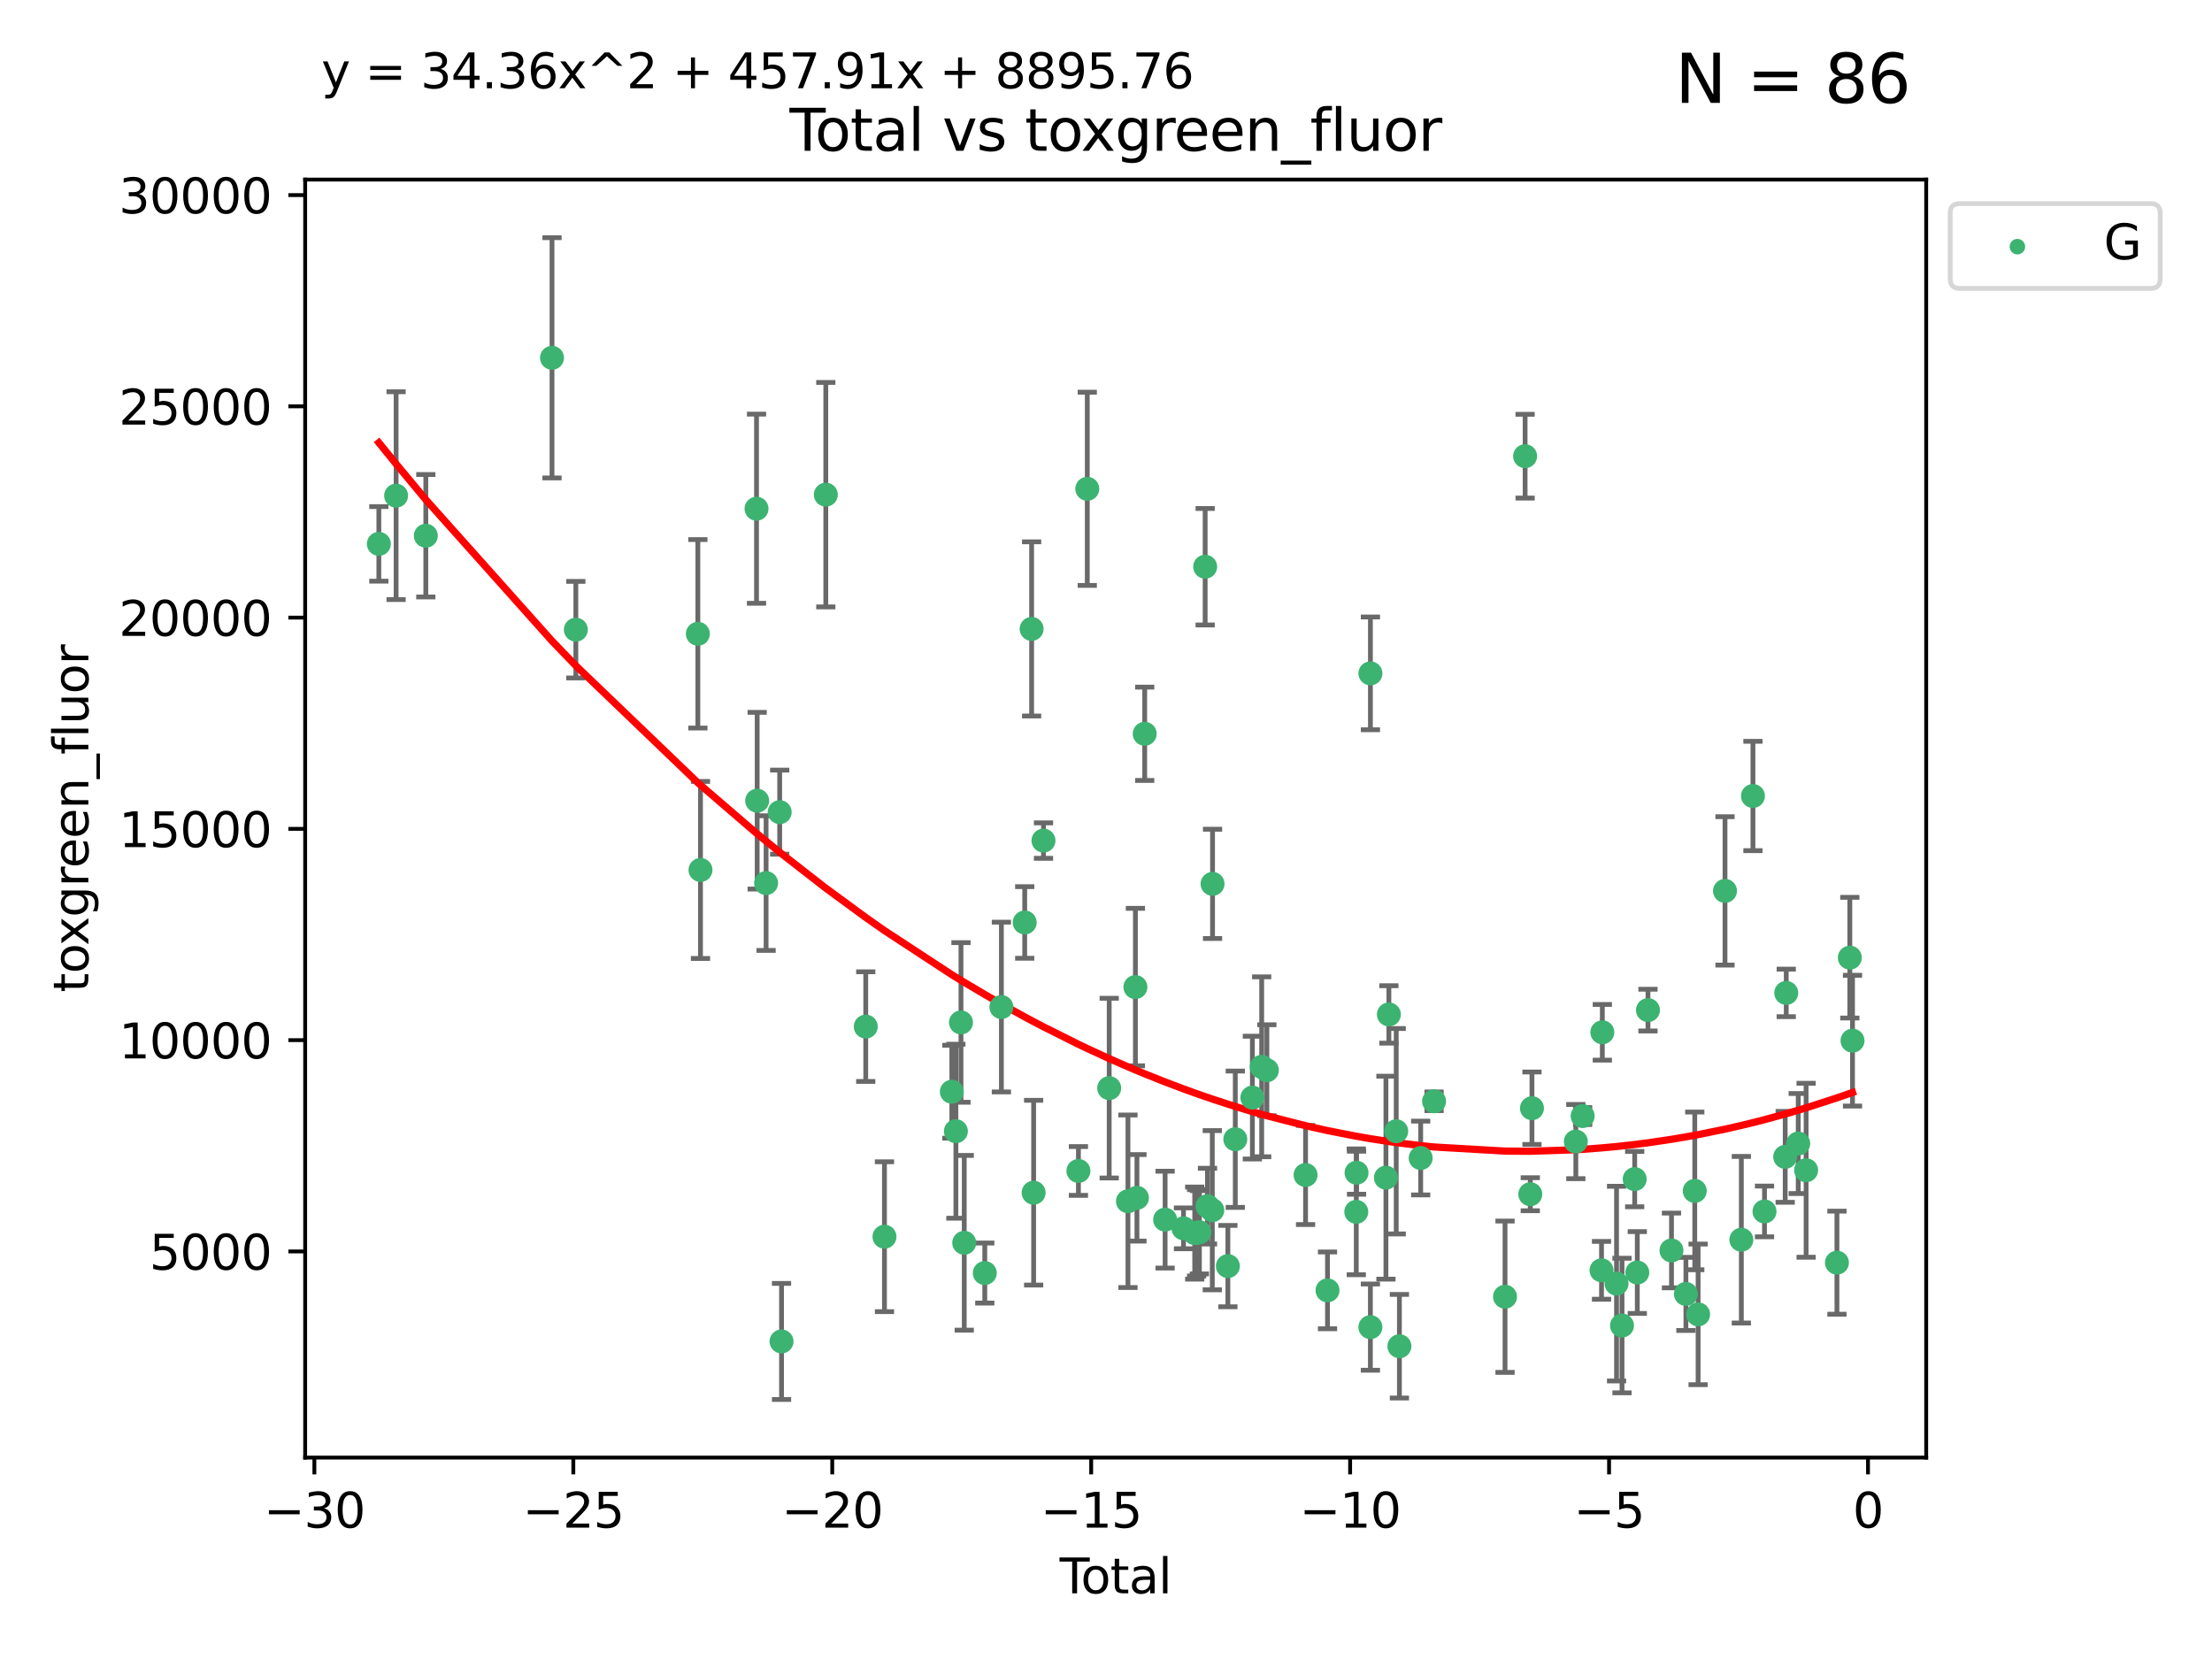 <?xml version="1.0" encoding="utf-8" standalone="no"?>
<!DOCTYPE svg PUBLIC "-//W3C//DTD SVG 1.1//EN"
  "http://www.w3.org/Graphics/SVG/1.1/DTD/svg11.dtd">
<svg xmlns:xlink="http://www.w3.org/1999/xlink" width="460.8pt" height="345.6pt" viewBox="0 0 460.8 345.6" xmlns="http://www.w3.org/2000/svg" version="1.1">
 <defs>
  <style type="text/css">*{stroke-linejoin: round; stroke-linecap: butt}</style>
 </defs>
 <g id="figure_1">
  <g id="patch_1">
   <path d="M 0 345.6 
L 460.8 345.6 
L 460.8 0 
L 0 0 
z
" style="fill: #ffffff"/>
  </g>
  <g id="axes_1">
   <g id="patch_2">
    <path d="M 63.571 303.64 
L 401.26 303.64 
L 401.26 37.411 
L 63.571 37.411 
z
" style="fill: #ffffff"/>
   </g>
   <g id="PathCollection_1">
    <defs>
     <path id="m11028c801c" d="M 0 1.118 
C 0.297 1.118 0.581 1 0.791 0.791 
C 1 0.581 1.118 0.297 1.118 0 
C 1.118 -0.297 1 -0.581 0.791 -0.791 
C 0.581 -1 0.297 -1.118 0 -1.118 
C -0.297 -1.118 -0.581 -1 -0.791 -0.791 
C -1 -0.581 -1.118 -0.297 -1.118 0 
C -1.118 0.297 -1 0.581 -0.791 0.791 
C -0.581 1 -0.297 1.118 0 1.118 
z
" style="stroke: #3cb371"/>
    </defs>
    <g clip-path="url(#p0c6f467f21)">
     <use xlink:href="#m11028c801c" x="78.921" y="113.3" style="fill: #3cb371; stroke: #3cb371"/>
     <use xlink:href="#m11028c801c" x="82.516" y="103.256" style="fill: #3cb371; stroke: #3cb371"/>
     <use xlink:href="#m11028c801c" x="88.705" y="111.605" style="fill: #3cb371; stroke: #3cb371"/>
     <use xlink:href="#m11028c801c" x="114.994" y="74.538" style="fill: #3cb371; stroke: #3cb371"/>
     <use xlink:href="#m11028c801c" x="119.957" y="131.174" style="fill: #3cb371; stroke: #3cb371"/>
     <use xlink:href="#m11028c801c" x="145.378" y="132.034" style="fill: #3cb371; stroke: #3cb371"/>
     <use xlink:href="#m11028c801c" x="145.925" y="181.228" style="fill: #3cb371; stroke: #3cb371"/>
     <use xlink:href="#m11028c801c" x="157.598" y="105.975" style="fill: #3cb371; stroke: #3cb371"/>
     <use xlink:href="#m11028c801c" x="157.733" y="166.801" style="fill: #3cb371; stroke: #3cb371"/>
     <use xlink:href="#m11028c801c" x="159.59" y="183.962" style="fill: #3cb371; stroke: #3cb371"/>
     <use xlink:href="#m11028c801c" x="162.424" y="169.186" style="fill: #3cb371; stroke: #3cb371"/>
     <use xlink:href="#m11028c801c" x="162.807" y="279.447" style="fill: #3cb371; stroke: #3cb371"/>
     <use xlink:href="#m11028c801c" x="172.031" y="103.048" style="fill: #3cb371; stroke: #3cb371"/>
     <use xlink:href="#m11028c801c" x="180.353" y="213.859" style="fill: #3cb371; stroke: #3cb371"/>
     <use xlink:href="#m11028c801c" x="184.252" y="257.63" style="fill: #3cb371; stroke: #3cb371"/>
     <use xlink:href="#m11028c801c" x="198.284" y="227.423" style="fill: #3cb371; stroke: #3cb371"/>
     <use xlink:href="#m11028c801c" x="199.13" y="235.653" style="fill: #3cb371; stroke: #3cb371"/>
     <use xlink:href="#m11028c801c" x="200.189" y="212.992" style="fill: #3cb371; stroke: #3cb371"/>
     <use xlink:href="#m11028c801c" x="200.869" y="258.896" style="fill: #3cb371; stroke: #3cb371"/>
     <use xlink:href="#m11028c801c" x="205.149" y="265.2" style="fill: #3cb371; stroke: #3cb371"/>
     <use xlink:href="#m11028c801c" x="208.61" y="209.788" style="fill: #3cb371; stroke: #3cb371"/>
     <use xlink:href="#m11028c801c" x="213.466" y="192.168" style="fill: #3cb371; stroke: #3cb371"/>
     <use xlink:href="#m11028c801c" x="214.906" y="131.014" style="fill: #3cb371; stroke: #3cb371"/>
     <use xlink:href="#m11028c801c" x="215.324" y="248.458" style="fill: #3cb371; stroke: #3cb371"/>
     <use xlink:href="#m11028c801c" x="217.379" y="175.109" style="fill: #3cb371; stroke: #3cb371"/>
     <use xlink:href="#m11028c801c" x="224.656" y="243.931" style="fill: #3cb371; stroke: #3cb371"/>
     <use xlink:href="#m11028c801c" x="226.5" y="101.828" style="fill: #3cb371; stroke: #3cb371"/>
     <use xlink:href="#m11028c801c" x="231.067" y="226.676" style="fill: #3cb371; stroke: #3cb371"/>
     <use xlink:href="#m11028c801c" x="234.974" y="250.243" style="fill: #3cb371; stroke: #3cb371"/>
     <use xlink:href="#m11028c801c" x="236.526" y="205.627" style="fill: #3cb371; stroke: #3cb371"/>
     <use xlink:href="#m11028c801c" x="236.844" y="249.53" style="fill: #3cb371; stroke: #3cb371"/>
     <use xlink:href="#m11028c801c" x="238.464" y="152.862" style="fill: #3cb371; stroke: #3cb371"/>
     <use xlink:href="#m11028c801c" x="242.715" y="254.07" style="fill: #3cb371; stroke: #3cb371"/>
     <use xlink:href="#m11028c801c" x="246.545" y="255.881" style="fill: #3cb371; stroke: #3cb371"/>
     <use xlink:href="#m11028c801c" x="248.883" y="256.88" style="fill: #3cb371; stroke: #3cb371"/>
     <use xlink:href="#m11028c801c" x="249.28" y="256.813" style="fill: #3cb371; stroke: #3cb371"/>
     <use xlink:href="#m11028c801c" x="249.857" y="256.7" style="fill: #3cb371; stroke: #3cb371"/>
     <use xlink:href="#m11028c801c" x="251.057" y="118.058" style="fill: #3cb371; stroke: #3cb371"/>
     <use xlink:href="#m11028c801c" x="251.542" y="251.259" style="fill: #3cb371; stroke: #3cb371"/>
     <use xlink:href="#m11028c801c" x="252.543" y="252.108" style="fill: #3cb371; stroke: #3cb371"/>
     <use xlink:href="#m11028c801c" x="252.596" y="184.127" style="fill: #3cb371; stroke: #3cb371"/>
     <use xlink:href="#m11028c801c" x="255.79" y="263.749" style="fill: #3cb371; stroke: #3cb371"/>
     <use xlink:href="#m11028c801c" x="257.334" y="237.323" style="fill: #3cb371; stroke: #3cb371"/>
     <use xlink:href="#m11028c801c" x="260.892" y="228.651" style="fill: #3cb371; stroke: #3cb371"/>
     <use xlink:href="#m11028c801c" x="262.832" y="222.235" style="fill: #3cb371; stroke: #3cb371"/>
     <use xlink:href="#m11028c801c" x="263.911" y="222.949" style="fill: #3cb371; stroke: #3cb371"/>
     <use xlink:href="#m11028c801c" x="271.973" y="244.774" style="fill: #3cb371; stroke: #3cb371"/>
     <use xlink:href="#m11028c801c" x="276.545" y="268.808" style="fill: #3cb371; stroke: #3cb371"/>
     <use xlink:href="#m11028c801c" x="282.539" y="252.447" style="fill: #3cb371; stroke: #3cb371"/>
     <use xlink:href="#m11028c801c" x="282.594" y="244.298" style="fill: #3cb371; stroke: #3cb371"/>
     <use xlink:href="#m11028c801c" x="285.478" y="276.463" style="fill: #3cb371; stroke: #3cb371"/>
     <use xlink:href="#m11028c801c" x="285.484" y="140.276" style="fill: #3cb371; stroke: #3cb371"/>
     <use xlink:href="#m11028c801c" x="288.715" y="245.33" style="fill: #3cb371; stroke: #3cb371"/>
     <use xlink:href="#m11028c801c" x="289.33" y="211.326" style="fill: #3cb371; stroke: #3cb371"/>
     <use xlink:href="#m11028c801c" x="290.858" y="235.657" style="fill: #3cb371; stroke: #3cb371"/>
     <use xlink:href="#m11028c801c" x="291.523" y="280.444" style="fill: #3cb371; stroke: #3cb371"/>
     <use xlink:href="#m11028c801c" x="295.955" y="241.235" style="fill: #3cb371; stroke: #3cb371"/>
     <use xlink:href="#m11028c801c" x="298.742" y="229.418" style="fill: #3cb371; stroke: #3cb371"/>
     <use xlink:href="#m11028c801c" x="313.525" y="270.13" style="fill: #3cb371; stroke: #3cb371"/>
     <use xlink:href="#m11028c801c" x="317.708" y="95.032" style="fill: #3cb371; stroke: #3cb371"/>
     <use xlink:href="#m11028c801c" x="318.785" y="248.777" style="fill: #3cb371; stroke: #3cb371"/>
     <use xlink:href="#m11028c801c" x="319.136" y="230.86" style="fill: #3cb371; stroke: #3cb371"/>
     <use xlink:href="#m11028c801c" x="328.273" y="237.809" style="fill: #3cb371; stroke: #3cb371"/>
     <use xlink:href="#m11028c801c" x="329.696" y="232.497" style="fill: #3cb371; stroke: #3cb371"/>
     <use xlink:href="#m11028c801c" x="333.626" y="264.63" style="fill: #3cb371; stroke: #3cb371"/>
     <use xlink:href="#m11028c801c" x="333.793" y="215.046" style="fill: #3cb371; stroke: #3cb371"/>
     <use xlink:href="#m11028c801c" x="336.757" y="267.401" style="fill: #3cb371; stroke: #3cb371"/>
     <use xlink:href="#m11028c801c" x="337.893" y="276.134" style="fill: #3cb371; stroke: #3cb371"/>
     <use xlink:href="#m11028c801c" x="340.537" y="245.628" style="fill: #3cb371; stroke: #3cb371"/>
     <use xlink:href="#m11028c801c" x="341.078" y="265.09" style="fill: #3cb371; stroke: #3cb371"/>
     <use xlink:href="#m11028c801c" x="343.304" y="210.421" style="fill: #3cb371; stroke: #3cb371"/>
     <use xlink:href="#m11028c801c" x="348.201" y="260.495" style="fill: #3cb371; stroke: #3cb371"/>
     <use xlink:href="#m11028c801c" x="351.204" y="269.548" style="fill: #3cb371; stroke: #3cb371"/>
     <use xlink:href="#m11028c801c" x="353.05" y="248.086" style="fill: #3cb371; stroke: #3cb371"/>
     <use xlink:href="#m11028c801c" x="353.748" y="273.808" style="fill: #3cb371; stroke: #3cb371"/>
     <use xlink:href="#m11028c801c" x="359.35" y="185.588" style="fill: #3cb371; stroke: #3cb371"/>
     <use xlink:href="#m11028c801c" x="362.752" y="258.257" style="fill: #3cb371; stroke: #3cb371"/>
     <use xlink:href="#m11028c801c" x="365.172" y="165.818" style="fill: #3cb371; stroke: #3cb371"/>
     <use xlink:href="#m11028c801c" x="367.579" y="252.368" style="fill: #3cb371; stroke: #3cb371"/>
     <use xlink:href="#m11028c801c" x="371.89" y="240.991" style="fill: #3cb371; stroke: #3cb371"/>
     <use xlink:href="#m11028c801c" x="372.106" y="206.842" style="fill: #3cb371; stroke: #3cb371"/>
     <use xlink:href="#m11028c801c" x="374.606" y="238.217" style="fill: #3cb371; stroke: #3cb371"/>
     <use xlink:href="#m11028c801c" x="376.245" y="243.784" style="fill: #3cb371; stroke: #3cb371"/>
     <use xlink:href="#m11028c801c" x="382.667" y="263.038" style="fill: #3cb371; stroke: #3cb371"/>
     <use xlink:href="#m11028c801c" x="385.352" y="199.501" style="fill: #3cb371; stroke: #3cb371"/>
     <use xlink:href="#m11028c801c" x="385.911" y="216.791" style="fill: #3cb371; stroke: #3cb371"/>
    </g>
   </g>
   <g id="matplotlib.axis_1">
    <g id="xtick_1">
     <g id="line2d_1">
      <defs>
       <path id="m084b16a42a" d="M 0 0 
L 0 3.5 
" style="stroke: #000000; stroke-width: 0.8"/>
      </defs>
      <g>
       <use xlink:href="#m084b16a42a" x="65.49" y="303.64" style="stroke: #000000; stroke-width: 0.8"/>
      </g>
     </g>
     <g id="text_1">
      <!-- −30 -->
      <g transform="translate(54.938 318.238)scale(0.1 -0.1)">
       <defs>
        <path id="DejaVuSans-2212" d="M 678 2272 
L 4684 2272 
L 4684 1741 
L 678 1741 
L 678 2272 
z
" transform="scale(0.016)"/>
        <path id="DejaVuSans-33" d="M 2597 2516 
Q 3050 2419 3304 2112 
Q 3559 1806 3559 1356 
Q 3559 666 3084 287 
Q 2609 -91 1734 -91 
Q 1441 -91 1130 -33 
Q 819 25 488 141 
L 488 750 
Q 750 597 1062 519 
Q 1375 441 1716 441 
Q 2309 441 2620 675 
Q 2931 909 2931 1356 
Q 2931 1769 2642 2001 
Q 2353 2234 1838 2234 
L 1294 2234 
L 1294 2753 
L 1863 2753 
Q 2328 2753 2575 2939 
Q 2822 3125 2822 3475 
Q 2822 3834 2567 4026 
Q 2313 4219 1838 4219 
Q 1578 4219 1281 4162 
Q 984 4106 628 3988 
L 628 4550 
Q 988 4650 1302 4700 
Q 1616 4750 1894 4750 
Q 2613 4750 3031 4423 
Q 3450 4097 3450 3541 
Q 3450 3153 3228 2886 
Q 3006 2619 2597 2516 
z
" transform="scale(0.016)"/>
        <path id="DejaVuSans-30" d="M 2034 4250 
Q 1547 4250 1301 3770 
Q 1056 3291 1056 2328 
Q 1056 1369 1301 889 
Q 1547 409 2034 409 
Q 2525 409 2770 889 
Q 3016 1369 3016 2328 
Q 3016 3291 2770 3770 
Q 2525 4250 2034 4250 
z
M 2034 4750 
Q 2819 4750 3233 4129 
Q 3647 3509 3647 2328 
Q 3647 1150 3233 529 
Q 2819 -91 2034 -91 
Q 1250 -91 836 529 
Q 422 1150 422 2328 
Q 422 3509 836 4129 
Q 1250 4750 2034 4750 
z
" transform="scale(0.016)"/>
       </defs>
       <use xlink:href="#DejaVuSans-2212"/>
       <use xlink:href="#DejaVuSans-33" x="83.789"/>
       <use xlink:href="#DejaVuSans-30" x="147.412"/>
      </g>
     </g>
    </g>
    <g id="xtick_2">
     <g id="line2d_2">
      <g>
       <use xlink:href="#m084b16a42a" x="119.432" y="303.64" style="stroke: #000000; stroke-width: 0.8"/>
      </g>
     </g>
     <g id="text_2">
      <!-- −25 -->
      <g transform="translate(108.879 318.238)scale(0.1 -0.1)">
       <defs>
        <path id="DejaVuSans-32" d="M 1228 531 
L 3431 531 
L 3431 0 
L 469 0 
L 469 531 
Q 828 903 1448 1529 
Q 2069 2156 2228 2338 
Q 2531 2678 2651 2914 
Q 2772 3150 2772 3378 
Q 2772 3750 2511 3984 
Q 2250 4219 1831 4219 
Q 1534 4219 1204 4116 
Q 875 4013 500 3803 
L 500 4441 
Q 881 4594 1212 4672 
Q 1544 4750 1819 4750 
Q 2544 4750 2975 4387 
Q 3406 4025 3406 3419 
Q 3406 3131 3298 2873 
Q 3191 2616 2906 2266 
Q 2828 2175 2409 1742 
Q 1991 1309 1228 531 
z
" transform="scale(0.016)"/>
        <path id="DejaVuSans-35" d="M 691 4666 
L 3169 4666 
L 3169 4134 
L 1269 4134 
L 1269 2991 
Q 1406 3038 1543 3061 
Q 1681 3084 1819 3084 
Q 2600 3084 3056 2656 
Q 3513 2228 3513 1497 
Q 3513 744 3044 326 
Q 2575 -91 1722 -91 
Q 1428 -91 1123 -41 
Q 819 9 494 109 
L 494 744 
Q 775 591 1075 516 
Q 1375 441 1709 441 
Q 2250 441 2565 725 
Q 2881 1009 2881 1497 
Q 2881 1984 2565 2268 
Q 2250 2553 1709 2553 
Q 1456 2553 1204 2497 
Q 953 2441 691 2322 
L 691 4666 
z
" transform="scale(0.016)"/>
       </defs>
       <use xlink:href="#DejaVuSans-2212"/>
       <use xlink:href="#DejaVuSans-32" x="83.789"/>
       <use xlink:href="#DejaVuSans-35" x="147.412"/>
      </g>
     </g>
    </g>
    <g id="xtick_3">
     <g id="line2d_3">
      <g>
       <use xlink:href="#m084b16a42a" x="173.373" y="303.64" style="stroke: #000000; stroke-width: 0.8"/>
      </g>
     </g>
     <g id="text_3">
      <!-- −20 -->
      <g transform="translate(162.82 318.238)scale(0.1 -0.1)">
       <use xlink:href="#DejaVuSans-2212"/>
       <use xlink:href="#DejaVuSans-32" x="83.789"/>
       <use xlink:href="#DejaVuSans-30" x="147.412"/>
      </g>
     </g>
    </g>
    <g id="xtick_4">
     <g id="line2d_4">
      <g>
       <use xlink:href="#m084b16a42a" x="227.314" y="303.64" style="stroke: #000000; stroke-width: 0.8"/>
      </g>
     </g>
     <g id="text_4">
      <!-- −15 -->
      <g transform="translate(216.762 318.238)scale(0.1 -0.1)">
       <defs>
        <path id="DejaVuSans-31" d="M 794 531 
L 1825 531 
L 1825 4091 
L 703 3866 
L 703 4441 
L 1819 4666 
L 2450 4666 
L 2450 531 
L 3481 531 
L 3481 0 
L 794 0 
L 794 531 
z
" transform="scale(0.016)"/>
       </defs>
       <use xlink:href="#DejaVuSans-2212"/>
       <use xlink:href="#DejaVuSans-31" x="83.789"/>
       <use xlink:href="#DejaVuSans-35" x="147.412"/>
      </g>
     </g>
    </g>
    <g id="xtick_5">
     <g id="line2d_5">
      <g>
       <use xlink:href="#m084b16a42a" x="281.255" y="303.64" style="stroke: #000000; stroke-width: 0.8"/>
      </g>
     </g>
     <g id="text_5">
      <!-- −10 -->
      <g transform="translate(270.703 318.238)scale(0.1 -0.1)">
       <use xlink:href="#DejaVuSans-2212"/>
       <use xlink:href="#DejaVuSans-31" x="83.789"/>
       <use xlink:href="#DejaVuSans-30" x="147.412"/>
      </g>
     </g>
    </g>
    <g id="xtick_6">
     <g id="line2d_6">
      <g>
       <use xlink:href="#m084b16a42a" x="335.196" y="303.64" style="stroke: #000000; stroke-width: 0.8"/>
      </g>
     </g>
     <g id="text_6">
      <!-- −5 -->
      <g transform="translate(327.825 318.238)scale(0.1 -0.1)">
       <use xlink:href="#DejaVuSans-2212"/>
       <use xlink:href="#DejaVuSans-35" x="83.789"/>
      </g>
     </g>
    </g>
    <g id="xtick_7">
     <g id="line2d_7">
      <g>
       <use xlink:href="#m084b16a42a" x="389.138" y="303.64" style="stroke: #000000; stroke-width: 0.8"/>
      </g>
     </g>
     <g id="text_7">
      <!-- 0 -->
      <g transform="translate(385.956 318.238)scale(0.1 -0.1)">
       <use xlink:href="#DejaVuSans-30"/>
      </g>
     </g>
    </g>
    <g id="text_8">
     <!-- Total -->
     <g transform="translate(220.739 331.917)scale(0.1 -0.1)">
      <defs>
       <path id="DejaVuSans-54" d="M -19 4666 
L 3928 4666 
L 3928 4134 
L 2272 4134 
L 2272 0 
L 1638 0 
L 1638 4134 
L -19 4134 
L -19 4666 
z
" transform="scale(0.016)"/>
       <path id="DejaVuSans-6f" d="M 1959 3097 
Q 1497 3097 1228 2736 
Q 959 2375 959 1747 
Q 959 1119 1226 758 
Q 1494 397 1959 397 
Q 2419 397 2687 759 
Q 2956 1122 2956 1747 
Q 2956 2369 2687 2733 
Q 2419 3097 1959 3097 
z
M 1959 3584 
Q 2709 3584 3137 3096 
Q 3566 2609 3566 1747 
Q 3566 888 3137 398 
Q 2709 -91 1959 -91 
Q 1206 -91 779 398 
Q 353 888 353 1747 
Q 353 2609 779 3096 
Q 1206 3584 1959 3584 
z
" transform="scale(0.016)"/>
       <path id="DejaVuSans-74" d="M 1172 4494 
L 1172 3500 
L 2356 3500 
L 2356 3053 
L 1172 3053 
L 1172 1153 
Q 1172 725 1289 603 
Q 1406 481 1766 481 
L 2356 481 
L 2356 0 
L 1766 0 
Q 1100 0 847 248 
Q 594 497 594 1153 
L 594 3053 
L 172 3053 
L 172 3500 
L 594 3500 
L 594 4494 
L 1172 4494 
z
" transform="scale(0.016)"/>
       <path id="DejaVuSans-61" d="M 2194 1759 
Q 1497 1759 1228 1600 
Q 959 1441 959 1056 
Q 959 750 1161 570 
Q 1363 391 1709 391 
Q 2188 391 2477 730 
Q 2766 1069 2766 1631 
L 2766 1759 
L 2194 1759 
z
M 3341 1997 
L 3341 0 
L 2766 0 
L 2766 531 
Q 2569 213 2275 61 
Q 1981 -91 1556 -91 
Q 1019 -91 701 211 
Q 384 513 384 1019 
Q 384 1609 779 1909 
Q 1175 2209 1959 2209 
L 2766 2209 
L 2766 2266 
Q 2766 2663 2505 2880 
Q 2244 3097 1772 3097 
Q 1472 3097 1187 3025 
Q 903 2953 641 2809 
L 641 3341 
Q 956 3463 1253 3523 
Q 1550 3584 1831 3584 
Q 2591 3584 2966 3190 
Q 3341 2797 3341 1997 
z
" transform="scale(0.016)"/>
       <path id="DejaVuSans-6c" d="M 603 4863 
L 1178 4863 
L 1178 0 
L 603 0 
L 603 4863 
z
" transform="scale(0.016)"/>
      </defs>
      <use xlink:href="#DejaVuSans-54"/>
      <use xlink:href="#DejaVuSans-6f" x="44.084"/>
      <use xlink:href="#DejaVuSans-74" x="105.266"/>
      <use xlink:href="#DejaVuSans-61" x="144.475"/>
      <use xlink:href="#DejaVuSans-6c" x="205.754"/>
     </g>
    </g>
   </g>
   <g id="matplotlib.axis_2">
    <g id="ytick_1">
     <g id="line2d_8">
      <defs>
       <path id="m63758f3dd0" d="M 0 0 
L -3.5 0 
" style="stroke: #000000; stroke-width: 0.8"/>
      </defs>
      <g>
       <use xlink:href="#m63758f3dd0" x="63.571" y="260.691" style="stroke: #000000; stroke-width: 0.8"/>
      </g>
     </g>
     <g id="text_9">
      <!-- 5000 -->
      <g transform="translate(31.121 264.49)scale(0.1 -0.1)">
       <use xlink:href="#DejaVuSans-35"/>
       <use xlink:href="#DejaVuSans-30" x="63.623"/>
       <use xlink:href="#DejaVuSans-30" x="127.246"/>
       <use xlink:href="#DejaVuSans-30" x="190.869"/>
      </g>
     </g>
    </g>
    <g id="ytick_2">
     <g id="line2d_9">
      <g>
       <use xlink:href="#m63758f3dd0" x="63.571" y="216.681" style="stroke: #000000; stroke-width: 0.8"/>
      </g>
     </g>
     <g id="text_10">
      <!-- 10000 -->
      <g transform="translate(24.759 220.48)scale(0.1 -0.1)">
       <use xlink:href="#DejaVuSans-31"/>
       <use xlink:href="#DejaVuSans-30" x="63.623"/>
       <use xlink:href="#DejaVuSans-30" x="127.246"/>
       <use xlink:href="#DejaVuSans-30" x="190.869"/>
       <use xlink:href="#DejaVuSans-30" x="254.492"/>
      </g>
     </g>
    </g>
    <g id="ytick_3">
     <g id="line2d_10">
      <g>
       <use xlink:href="#m63758f3dd0" x="63.571" y="172.67" style="stroke: #000000; stroke-width: 0.8"/>
      </g>
     </g>
     <g id="text_11">
      <!-- 15000 -->
      <g transform="translate(24.759 176.47)scale(0.1 -0.1)">
       <use xlink:href="#DejaVuSans-31"/>
       <use xlink:href="#DejaVuSans-35" x="63.623"/>
       <use xlink:href="#DejaVuSans-30" x="127.246"/>
       <use xlink:href="#DejaVuSans-30" x="190.869"/>
       <use xlink:href="#DejaVuSans-30" x="254.492"/>
      </g>
     </g>
    </g>
    <g id="ytick_4">
     <g id="line2d_11">
      <g>
       <use xlink:href="#m63758f3dd0" x="63.571" y="128.66" style="stroke: #000000; stroke-width: 0.8"/>
      </g>
     </g>
     <g id="text_12">
      <!-- 20000 -->
      <g transform="translate(24.759 132.459)scale(0.1 -0.1)">
       <use xlink:href="#DejaVuSans-32"/>
       <use xlink:href="#DejaVuSans-30" x="63.623"/>
       <use xlink:href="#DejaVuSans-30" x="127.246"/>
       <use xlink:href="#DejaVuSans-30" x="190.869"/>
       <use xlink:href="#DejaVuSans-30" x="254.492"/>
      </g>
     </g>
    </g>
    <g id="ytick_5">
     <g id="line2d_12">
      <g>
       <use xlink:href="#m63758f3dd0" x="63.571" y="84.65" style="stroke: #000000; stroke-width: 0.8"/>
      </g>
     </g>
     <g id="text_13">
      <!-- 25000 -->
      <g transform="translate(24.759 88.449)scale(0.1 -0.1)">
       <use xlink:href="#DejaVuSans-32"/>
       <use xlink:href="#DejaVuSans-35" x="63.623"/>
       <use xlink:href="#DejaVuSans-30" x="127.246"/>
       <use xlink:href="#DejaVuSans-30" x="190.869"/>
       <use xlink:href="#DejaVuSans-30" x="254.492"/>
      </g>
     </g>
    </g>
    <g id="ytick_6">
     <g id="line2d_13">
      <g>
       <use xlink:href="#m63758f3dd0" x="63.571" y="40.64" style="stroke: #000000; stroke-width: 0.8"/>
      </g>
     </g>
     <g id="text_14">
      <!-- 30000 -->
      <g transform="translate(24.759 44.439)scale(0.1 -0.1)">
       <use xlink:href="#DejaVuSans-33"/>
       <use xlink:href="#DejaVuSans-30" x="63.623"/>
       <use xlink:href="#DejaVuSans-30" x="127.246"/>
       <use xlink:href="#DejaVuSans-30" x="190.869"/>
       <use xlink:href="#DejaVuSans-30" x="254.492"/>
      </g>
     </g>
    </g>
    <g id="text_15">
     <!-- toxgreen_fluor -->
     <g transform="translate(18.401 206.72)rotate(-90)scale(0.1 -0.1)">
      <defs>
       <path id="DejaVuSans-78" d="M 3513 3500 
L 2247 1797 
L 3578 0 
L 2900 0 
L 1881 1375 
L 863 0 
L 184 0 
L 1544 1831 
L 300 3500 
L 978 3500 
L 1906 2253 
L 2834 3500 
L 3513 3500 
z
" transform="scale(0.016)"/>
       <path id="DejaVuSans-67" d="M 2906 1791 
Q 2906 2416 2648 2759 
Q 2391 3103 1925 3103 
Q 1463 3103 1205 2759 
Q 947 2416 947 1791 
Q 947 1169 1205 825 
Q 1463 481 1925 481 
Q 2391 481 2648 825 
Q 2906 1169 2906 1791 
z
M 3481 434 
Q 3481 -459 3084 -895 
Q 2688 -1331 1869 -1331 
Q 1566 -1331 1297 -1286 
Q 1028 -1241 775 -1147 
L 775 -588 
Q 1028 -725 1275 -790 
Q 1522 -856 1778 -856 
Q 2344 -856 2625 -561 
Q 2906 -266 2906 331 
L 2906 616 
Q 2728 306 2450 153 
Q 2172 0 1784 0 
Q 1141 0 747 490 
Q 353 981 353 1791 
Q 353 2603 747 3093 
Q 1141 3584 1784 3584 
Q 2172 3584 2450 3431 
Q 2728 3278 2906 2969 
L 2906 3500 
L 3481 3500 
L 3481 434 
z
" transform="scale(0.016)"/>
       <path id="DejaVuSans-72" d="M 2631 2963 
Q 2534 3019 2420 3045 
Q 2306 3072 2169 3072 
Q 1681 3072 1420 2755 
Q 1159 2438 1159 1844 
L 1159 0 
L 581 0 
L 581 3500 
L 1159 3500 
L 1159 2956 
Q 1341 3275 1631 3429 
Q 1922 3584 2338 3584 
Q 2397 3584 2469 3576 
Q 2541 3569 2628 3553 
L 2631 2963 
z
" transform="scale(0.016)"/>
       <path id="DejaVuSans-65" d="M 3597 1894 
L 3597 1613 
L 953 1613 
Q 991 1019 1311 708 
Q 1631 397 2203 397 
Q 2534 397 2845 478 
Q 3156 559 3463 722 
L 3463 178 
Q 3153 47 2828 -22 
Q 2503 -91 2169 -91 
Q 1331 -91 842 396 
Q 353 884 353 1716 
Q 353 2575 817 3079 
Q 1281 3584 2069 3584 
Q 2775 3584 3186 3129 
Q 3597 2675 3597 1894 
z
M 3022 2063 
Q 3016 2534 2758 2815 
Q 2500 3097 2075 3097 
Q 1594 3097 1305 2825 
Q 1016 2553 972 2059 
L 3022 2063 
z
" transform="scale(0.016)"/>
       <path id="DejaVuSans-6e" d="M 3513 2113 
L 3513 0 
L 2938 0 
L 2938 2094 
Q 2938 2591 2744 2837 
Q 2550 3084 2163 3084 
Q 1697 3084 1428 2787 
Q 1159 2491 1159 1978 
L 1159 0 
L 581 0 
L 581 3500 
L 1159 3500 
L 1159 2956 
Q 1366 3272 1645 3428 
Q 1925 3584 2291 3584 
Q 2894 3584 3203 3211 
Q 3513 2838 3513 2113 
z
" transform="scale(0.016)"/>
       <path id="DejaVuSans-5f" d="M 3263 -1063 
L 3263 -1509 
L -63 -1509 
L -63 -1063 
L 3263 -1063 
z
" transform="scale(0.016)"/>
       <path id="DejaVuSans-66" d="M 2375 4863 
L 2375 4384 
L 1825 4384 
Q 1516 4384 1395 4259 
Q 1275 4134 1275 3809 
L 1275 3500 
L 2222 3500 
L 2222 3053 
L 1275 3053 
L 1275 0 
L 697 0 
L 697 3053 
L 147 3053 
L 147 3500 
L 697 3500 
L 697 3744 
Q 697 4328 969 4595 
Q 1241 4863 1831 4863 
L 2375 4863 
z
" transform="scale(0.016)"/>
       <path id="DejaVuSans-75" d="M 544 1381 
L 544 3500 
L 1119 3500 
L 1119 1403 
Q 1119 906 1312 657 
Q 1506 409 1894 409 
Q 2359 409 2629 706 
Q 2900 1003 2900 1516 
L 2900 3500 
L 3475 3500 
L 3475 0 
L 2900 0 
L 2900 538 
Q 2691 219 2414 64 
Q 2138 -91 1772 -91 
Q 1169 -91 856 284 
Q 544 659 544 1381 
z
M 1991 3584 
L 1991 3584 
z
" transform="scale(0.016)"/>
      </defs>
      <use xlink:href="#DejaVuSans-74"/>
      <use xlink:href="#DejaVuSans-6f" x="39.209"/>
      <use xlink:href="#DejaVuSans-78" x="97.266"/>
      <use xlink:href="#DejaVuSans-67" x="156.445"/>
      <use xlink:href="#DejaVuSans-72" x="219.922"/>
      <use xlink:href="#DejaVuSans-65" x="258.785"/>
      <use xlink:href="#DejaVuSans-65" x="320.309"/>
      <use xlink:href="#DejaVuSans-6e" x="381.832"/>
      <use xlink:href="#DejaVuSans-5f" x="445.211"/>
      <use xlink:href="#DejaVuSans-66" x="495.211"/>
      <use xlink:href="#DejaVuSans-6c" x="530.416"/>
      <use xlink:href="#DejaVuSans-75" x="558.199"/>
      <use xlink:href="#DejaVuSans-6f" x="621.578"/>
      <use xlink:href="#DejaVuSans-72" x="682.76"/>
     </g>
    </g>
   </g>
   <g id="LineCollection_1">
    <path d="M 78.921 121.066 
L 78.921 105.534 
" clip-path="url(#p0c6f467f21)" style="fill: none; stroke: #696969"/>
    <path d="M 82.516 124.901 
L 82.516 81.611 
" clip-path="url(#p0c6f467f21)" style="fill: none; stroke: #696969"/>
    <path d="M 88.705 124.363 
L 88.705 98.847 
" clip-path="url(#p0c6f467f21)" style="fill: none; stroke: #696969"/>
    <path d="M 114.994 99.564 
L 114.994 49.513 
" clip-path="url(#p0c6f467f21)" style="fill: none; stroke: #696969"/>
    <path d="M 119.957 141.228 
L 119.957 121.119 
" clip-path="url(#p0c6f467f21)" style="fill: none; stroke: #696969"/>
    <path d="M 145.378 151.667 
L 145.378 112.401 
" clip-path="url(#p0c6f467f21)" style="fill: none; stroke: #696969"/>
    <path d="M 145.925 199.667 
L 145.925 162.789 
" clip-path="url(#p0c6f467f21)" style="fill: none; stroke: #696969"/>
    <path d="M 157.598 125.678 
L 157.598 86.272 
" clip-path="url(#p0c6f467f21)" style="fill: none; stroke: #696969"/>
    <path d="M 157.733 185.206 
L 157.733 148.397 
" clip-path="url(#p0c6f467f21)" style="fill: none; stroke: #696969"/>
    <path d="M 159.59 197.99 
L 159.59 169.934 
" clip-path="url(#p0c6f467f21)" style="fill: none; stroke: #696969"/>
    <path d="M 162.424 177.943 
L 162.424 160.429 
" clip-path="url(#p0c6f467f21)" style="fill: none; stroke: #696969"/>
    <path d="M 162.807 291.539 
L 162.807 267.355 
" clip-path="url(#p0c6f467f21)" style="fill: none; stroke: #696969"/>
    <path d="M 172.031 126.431 
L 172.031 79.665 
" clip-path="url(#p0c6f467f21)" style="fill: none; stroke: #696969"/>
    <path d="M 180.353 225.281 
L 180.353 202.438 
" clip-path="url(#p0c6f467f21)" style="fill: none; stroke: #696969"/>
    <path d="M 184.252 273.242 
L 184.252 242.019 
" clip-path="url(#p0c6f467f21)" style="fill: none; stroke: #696969"/>
    <path d="M 198.284 237.1 
L 198.284 217.746 
" clip-path="url(#p0c6f467f21)" style="fill: none; stroke: #696969"/>
    <path d="M 199.13 253.774 
L 199.13 217.531 
" clip-path="url(#p0c6f467f21)" style="fill: none; stroke: #696969"/>
    <path d="M 200.189 229.62 
L 200.189 196.365 
" clip-path="url(#p0c6f467f21)" style="fill: none; stroke: #696969"/>
    <path d="M 200.869 277.094 
L 200.869 240.698 
" clip-path="url(#p0c6f467f21)" style="fill: none; stroke: #696969"/>
    <path d="M 205.149 271.454 
L 205.149 258.946 
" clip-path="url(#p0c6f467f21)" style="fill: none; stroke: #696969"/>
    <path d="M 208.61 227.469 
L 208.61 192.106 
" clip-path="url(#p0c6f467f21)" style="fill: none; stroke: #696969"/>
    <path d="M 213.466 199.625 
L 213.466 184.71 
" clip-path="url(#p0c6f467f21)" style="fill: none; stroke: #696969"/>
    <path d="M 214.906 149.159 
L 214.906 112.869 
" clip-path="url(#p0c6f467f21)" style="fill: none; stroke: #696969"/>
    <path d="M 215.324 267.7 
L 215.324 229.216 
" clip-path="url(#p0c6f467f21)" style="fill: none; stroke: #696969"/>
    <path d="M 217.379 178.802 
L 217.379 171.416 
" clip-path="url(#p0c6f467f21)" style="fill: none; stroke: #696969"/>
    <path d="M 224.656 249.015 
L 224.656 238.848 
" clip-path="url(#p0c6f467f21)" style="fill: none; stroke: #696969"/>
    <path d="M 226.5 121.953 
L 226.5 81.702 
" clip-path="url(#p0c6f467f21)" style="fill: none; stroke: #696969"/>
    <path d="M 231.067 245.397 
L 231.067 207.954 
" clip-path="url(#p0c6f467f21)" style="fill: none; stroke: #696969"/>
    <path d="M 234.974 268.213 
L 234.974 232.273 
" clip-path="url(#p0c6f467f21)" style="fill: none; stroke: #696969"/>
    <path d="M 236.526 222.031 
L 236.526 189.222 
" clip-path="url(#p0c6f467f21)" style="fill: none; stroke: #696969"/>
    <path d="M 236.844 258.541 
L 236.844 240.519 
" clip-path="url(#p0c6f467f21)" style="fill: none; stroke: #696969"/>
    <path d="M 238.464 162.582 
L 238.464 143.143 
" clip-path="url(#p0c6f467f21)" style="fill: none; stroke: #696969"/>
    <path d="M 242.715 264.157 
L 242.715 243.983 
" clip-path="url(#p0c6f467f21)" style="fill: none; stroke: #696969"/>
    <path d="M 246.545 260.138 
L 246.545 251.624 
" clip-path="url(#p0c6f467f21)" style="fill: none; stroke: #696969"/>
    <path d="M 248.883 266.475 
L 248.883 247.284 
" clip-path="url(#p0c6f467f21)" style="fill: none; stroke: #696969"/>
    <path d="M 249.28 265.812 
L 249.28 247.815 
" clip-path="url(#p0c6f467f21)" style="fill: none; stroke: #696969"/>
    <path d="M 249.857 265.377 
L 249.857 248.023 
" clip-path="url(#p0c6f467f21)" style="fill: none; stroke: #696969"/>
    <path d="M 251.057 130.191 
L 251.057 105.926 
" clip-path="url(#p0c6f467f21)" style="fill: none; stroke: #696969"/>
    <path d="M 251.542 259.142 
L 251.542 243.376 
" clip-path="url(#p0c6f467f21)" style="fill: none; stroke: #696969"/>
    <path d="M 252.543 268.689 
L 252.543 235.526 
" clip-path="url(#p0c6f467f21)" style="fill: none; stroke: #696969"/>
    <path d="M 252.596 195.509 
L 252.596 172.745 
" clip-path="url(#p0c6f467f21)" style="fill: none; stroke: #696969"/>
    <path d="M 255.79 272.219 
L 255.79 255.278 
" clip-path="url(#p0c6f467f21)" style="fill: none; stroke: #696969"/>
    <path d="M 257.334 251.524 
L 257.334 223.122 
" clip-path="url(#p0c6f467f21)" style="fill: none; stroke: #696969"/>
    <path d="M 260.892 241.438 
L 260.892 215.865 
" clip-path="url(#p0c6f467f21)" style="fill: none; stroke: #696969"/>
    <path d="M 262.832 240.974 
L 262.832 203.496 
" clip-path="url(#p0c6f467f21)" style="fill: none; stroke: #696969"/>
    <path d="M 263.911 232.425 
L 263.911 213.472 
" clip-path="url(#p0c6f467f21)" style="fill: none; stroke: #696969"/>
    <path d="M 271.973 255.097 
L 271.973 234.45 
" clip-path="url(#p0c6f467f21)" style="fill: none; stroke: #696969"/>
    <path d="M 276.545 276.807 
L 276.545 260.808 
" clip-path="url(#p0c6f467f21)" style="fill: none; stroke: #696969"/>
    <path d="M 282.539 265.552 
L 282.539 239.342 
" clip-path="url(#p0c6f467f21)" style="fill: none; stroke: #696969"/>
    <path d="M 282.594 248.783 
L 282.594 239.813 
" clip-path="url(#p0c6f467f21)" style="fill: none; stroke: #696969"/>
    <path d="M 285.478 285.446 
L 285.478 267.48 
" clip-path="url(#p0c6f467f21)" style="fill: none; stroke: #696969"/>
    <path d="M 285.484 152.022 
L 285.484 128.529 
" clip-path="url(#p0c6f467f21)" style="fill: none; stroke: #696969"/>
    <path d="M 288.715 266.474 
L 288.715 224.186 
" clip-path="url(#p0c6f467f21)" style="fill: none; stroke: #696969"/>
    <path d="M 289.33 217.309 
L 289.33 205.344 
" clip-path="url(#p0c6f467f21)" style="fill: none; stroke: #696969"/>
    <path d="M 290.858 257.051 
L 290.858 214.263 
" clip-path="url(#p0c6f467f21)" style="fill: none; stroke: #696969"/>
    <path d="M 291.523 291.233 
L 291.523 269.656 
" clip-path="url(#p0c6f467f21)" style="fill: none; stroke: #696969"/>
    <path d="M 295.955 248.921 
L 295.955 233.549 
" clip-path="url(#p0c6f467f21)" style="fill: none; stroke: #696969"/>
    <path d="M 298.742 231.366 
L 298.742 227.471 
" clip-path="url(#p0c6f467f21)" style="fill: none; stroke: #696969"/>
    <path d="M 313.525 285.891 
L 313.525 254.368 
" clip-path="url(#p0c6f467f21)" style="fill: none; stroke: #696969"/>
    <path d="M 317.708 103.761 
L 317.708 86.303 
" clip-path="url(#p0c6f467f21)" style="fill: none; stroke: #696969"/>
    <path d="M 318.785 252.219 
L 318.785 245.335 
" clip-path="url(#p0c6f467f21)" style="fill: none; stroke: #696969"/>
    <path d="M 319.136 238.408 
L 319.136 223.312 
" clip-path="url(#p0c6f467f21)" style="fill: none; stroke: #696969"/>
    <path d="M 328.273 245.539 
L 328.273 230.08 
" clip-path="url(#p0c6f467f21)" style="fill: none; stroke: #696969"/>
    <path d="M 329.696 234.261 
L 329.696 230.733 
" clip-path="url(#p0c6f467f21)" style="fill: none; stroke: #696969"/>
    <path d="M 333.626 270.656 
L 333.626 258.604 
" clip-path="url(#p0c6f467f21)" style="fill: none; stroke: #696969"/>
    <path d="M 333.793 220.843 
L 333.793 209.249 
" clip-path="url(#p0c6f467f21)" style="fill: none; stroke: #696969"/>
    <path d="M 336.757 287.68 
L 336.757 247.123 
" clip-path="url(#p0c6f467f21)" style="fill: none; stroke: #696969"/>
    <path d="M 337.893 290.153 
L 337.893 262.116 
" clip-path="url(#p0c6f467f21)" style="fill: none; stroke: #696969"/>
    <path d="M 340.537 251.391 
L 340.537 239.864 
" clip-path="url(#p0c6f467f21)" style="fill: none; stroke: #696969"/>
    <path d="M 341.078 273.614 
L 341.078 256.566 
" clip-path="url(#p0c6f467f21)" style="fill: none; stroke: #696969"/>
    <path d="M 343.304 214.769 
L 343.304 206.073 
" clip-path="url(#p0c6f467f21)" style="fill: none; stroke: #696969"/>
    <path d="M 348.201 268.279 
L 348.201 252.711 
" clip-path="url(#p0c6f467f21)" style="fill: none; stroke: #696969"/>
    <path d="M 351.204 277.165 
L 351.204 261.931 
" clip-path="url(#p0c6f467f21)" style="fill: none; stroke: #696969"/>
    <path d="M 353.05 264.51 
L 353.05 231.662 
" clip-path="url(#p0c6f467f21)" style="fill: none; stroke: #696969"/>
    <path d="M 353.748 288.451 
L 353.748 259.164 
" clip-path="url(#p0c6f467f21)" style="fill: none; stroke: #696969"/>
    <path d="M 359.35 201.044 
L 359.35 170.131 
" clip-path="url(#p0c6f467f21)" style="fill: none; stroke: #696969"/>
    <path d="M 362.752 275.607 
L 362.752 240.908 
" clip-path="url(#p0c6f467f21)" style="fill: none; stroke: #696969"/>
    <path d="M 365.172 177.205 
L 365.172 154.431 
" clip-path="url(#p0c6f467f21)" style="fill: none; stroke: #696969"/>
    <path d="M 367.579 257.652 
L 367.579 247.084 
" clip-path="url(#p0c6f467f21)" style="fill: none; stroke: #696969"/>
    <path d="M 371.89 250.462 
L 371.89 231.52 
" clip-path="url(#p0c6f467f21)" style="fill: none; stroke: #696969"/>
    <path d="M 372.106 211.79 
L 372.106 201.894 
" clip-path="url(#p0c6f467f21)" style="fill: none; stroke: #696969"/>
    <path d="M 374.606 248.635 
L 374.606 227.8 
" clip-path="url(#p0c6f467f21)" style="fill: none; stroke: #696969"/>
    <path d="M 376.245 261.907 
L 376.245 225.661 
" clip-path="url(#p0c6f467f21)" style="fill: none; stroke: #696969"/>
    <path d="M 382.667 273.777 
L 382.667 252.3 
" clip-path="url(#p0c6f467f21)" style="fill: none; stroke: #696969"/>
    <path d="M 385.352 212.069 
L 385.352 186.932 
" clip-path="url(#p0c6f467f21)" style="fill: none; stroke: #696969"/>
    <path d="M 385.911 230.412 
L 385.911 203.17 
" clip-path="url(#p0c6f467f21)" style="fill: none; stroke: #696969"/>
   </g>
   <g id="line2d_14">
    <defs>
     <path id="mec8e51f3c5" d="M 2 0 
L -2 -0 
" style="stroke: #696969"/>
    </defs>
    <g clip-path="url(#p0c6f467f21)">
     <use xlink:href="#mec8e51f3c5" x="78.921" y="121.066" style="fill: #696969; stroke: #696969"/>
     <use xlink:href="#mec8e51f3c5" x="82.516" y="124.901" style="fill: #696969; stroke: #696969"/>
     <use xlink:href="#mec8e51f3c5" x="88.705" y="124.363" style="fill: #696969; stroke: #696969"/>
     <use xlink:href="#mec8e51f3c5" x="114.994" y="99.564" style="fill: #696969; stroke: #696969"/>
     <use xlink:href="#mec8e51f3c5" x="119.957" y="141.228" style="fill: #696969; stroke: #696969"/>
     <use xlink:href="#mec8e51f3c5" x="145.378" y="151.667" style="fill: #696969; stroke: #696969"/>
     <use xlink:href="#mec8e51f3c5" x="145.925" y="199.667" style="fill: #696969; stroke: #696969"/>
     <use xlink:href="#mec8e51f3c5" x="157.598" y="125.678" style="fill: #696969; stroke: #696969"/>
     <use xlink:href="#mec8e51f3c5" x="157.733" y="185.206" style="fill: #696969; stroke: #696969"/>
     <use xlink:href="#mec8e51f3c5" x="159.59" y="197.99" style="fill: #696969; stroke: #696969"/>
     <use xlink:href="#mec8e51f3c5" x="162.424" y="177.943" style="fill: #696969; stroke: #696969"/>
     <use xlink:href="#mec8e51f3c5" x="162.807" y="291.539" style="fill: #696969; stroke: #696969"/>
     <use xlink:href="#mec8e51f3c5" x="172.031" y="126.431" style="fill: #696969; stroke: #696969"/>
     <use xlink:href="#mec8e51f3c5" x="180.353" y="225.281" style="fill: #696969; stroke: #696969"/>
     <use xlink:href="#mec8e51f3c5" x="184.252" y="273.242" style="fill: #696969; stroke: #696969"/>
     <use xlink:href="#mec8e51f3c5" x="198.284" y="237.1" style="fill: #696969; stroke: #696969"/>
     <use xlink:href="#mec8e51f3c5" x="199.13" y="253.774" style="fill: #696969; stroke: #696969"/>
     <use xlink:href="#mec8e51f3c5" x="200.189" y="229.62" style="fill: #696969; stroke: #696969"/>
     <use xlink:href="#mec8e51f3c5" x="200.869" y="277.094" style="fill: #696969; stroke: #696969"/>
     <use xlink:href="#mec8e51f3c5" x="205.149" y="271.454" style="fill: #696969; stroke: #696969"/>
     <use xlink:href="#mec8e51f3c5" x="208.61" y="227.469" style="fill: #696969; stroke: #696969"/>
     <use xlink:href="#mec8e51f3c5" x="213.466" y="199.625" style="fill: #696969; stroke: #696969"/>
     <use xlink:href="#mec8e51f3c5" x="214.906" y="149.159" style="fill: #696969; stroke: #696969"/>
     <use xlink:href="#mec8e51f3c5" x="215.324" y="267.7" style="fill: #696969; stroke: #696969"/>
     <use xlink:href="#mec8e51f3c5" x="217.379" y="178.802" style="fill: #696969; stroke: #696969"/>
     <use xlink:href="#mec8e51f3c5" x="224.656" y="249.015" style="fill: #696969; stroke: #696969"/>
     <use xlink:href="#mec8e51f3c5" x="226.5" y="121.953" style="fill: #696969; stroke: #696969"/>
     <use xlink:href="#mec8e51f3c5" x="231.067" y="245.397" style="fill: #696969; stroke: #696969"/>
     <use xlink:href="#mec8e51f3c5" x="234.974" y="268.213" style="fill: #696969; stroke: #696969"/>
     <use xlink:href="#mec8e51f3c5" x="236.526" y="222.031" style="fill: #696969; stroke: #696969"/>
     <use xlink:href="#mec8e51f3c5" x="236.844" y="258.541" style="fill: #696969; stroke: #696969"/>
     <use xlink:href="#mec8e51f3c5" x="238.464" y="162.582" style="fill: #696969; stroke: #696969"/>
     <use xlink:href="#mec8e51f3c5" x="242.715" y="264.157" style="fill: #696969; stroke: #696969"/>
     <use xlink:href="#mec8e51f3c5" x="246.545" y="260.138" style="fill: #696969; stroke: #696969"/>
     <use xlink:href="#mec8e51f3c5" x="248.883" y="266.475" style="fill: #696969; stroke: #696969"/>
     <use xlink:href="#mec8e51f3c5" x="249.28" y="265.812" style="fill: #696969; stroke: #696969"/>
     <use xlink:href="#mec8e51f3c5" x="249.857" y="265.377" style="fill: #696969; stroke: #696969"/>
     <use xlink:href="#mec8e51f3c5" x="251.057" y="130.191" style="fill: #696969; stroke: #696969"/>
     <use xlink:href="#mec8e51f3c5" x="251.542" y="259.142" style="fill: #696969; stroke: #696969"/>
     <use xlink:href="#mec8e51f3c5" x="252.543" y="268.689" style="fill: #696969; stroke: #696969"/>
     <use xlink:href="#mec8e51f3c5" x="252.596" y="195.509" style="fill: #696969; stroke: #696969"/>
     <use xlink:href="#mec8e51f3c5" x="255.79" y="272.219" style="fill: #696969; stroke: #696969"/>
     <use xlink:href="#mec8e51f3c5" x="257.334" y="251.524" style="fill: #696969; stroke: #696969"/>
     <use xlink:href="#mec8e51f3c5" x="260.892" y="241.438" style="fill: #696969; stroke: #696969"/>
     <use xlink:href="#mec8e51f3c5" x="262.832" y="240.974" style="fill: #696969; stroke: #696969"/>
     <use xlink:href="#mec8e51f3c5" x="263.911" y="232.425" style="fill: #696969; stroke: #696969"/>
     <use xlink:href="#mec8e51f3c5" x="271.973" y="255.097" style="fill: #696969; stroke: #696969"/>
     <use xlink:href="#mec8e51f3c5" x="276.545" y="276.807" style="fill: #696969; stroke: #696969"/>
     <use xlink:href="#mec8e51f3c5" x="282.539" y="265.552" style="fill: #696969; stroke: #696969"/>
     <use xlink:href="#mec8e51f3c5" x="282.594" y="248.783" style="fill: #696969; stroke: #696969"/>
     <use xlink:href="#mec8e51f3c5" x="285.478" y="285.446" style="fill: #696969; stroke: #696969"/>
     <use xlink:href="#mec8e51f3c5" x="285.484" y="152.022" style="fill: #696969; stroke: #696969"/>
     <use xlink:href="#mec8e51f3c5" x="288.715" y="266.474" style="fill: #696969; stroke: #696969"/>
     <use xlink:href="#mec8e51f3c5" x="289.33" y="217.309" style="fill: #696969; stroke: #696969"/>
     <use xlink:href="#mec8e51f3c5" x="290.858" y="257.051" style="fill: #696969; stroke: #696969"/>
     <use xlink:href="#mec8e51f3c5" x="291.523" y="291.233" style="fill: #696969; stroke: #696969"/>
     <use xlink:href="#mec8e51f3c5" x="295.955" y="248.921" style="fill: #696969; stroke: #696969"/>
     <use xlink:href="#mec8e51f3c5" x="298.742" y="231.366" style="fill: #696969; stroke: #696969"/>
     <use xlink:href="#mec8e51f3c5" x="313.525" y="285.891" style="fill: #696969; stroke: #696969"/>
     <use xlink:href="#mec8e51f3c5" x="317.708" y="103.761" style="fill: #696969; stroke: #696969"/>
     <use xlink:href="#mec8e51f3c5" x="318.785" y="252.219" style="fill: #696969; stroke: #696969"/>
     <use xlink:href="#mec8e51f3c5" x="319.136" y="238.408" style="fill: #696969; stroke: #696969"/>
     <use xlink:href="#mec8e51f3c5" x="328.273" y="245.539" style="fill: #696969; stroke: #696969"/>
     <use xlink:href="#mec8e51f3c5" x="329.696" y="234.261" style="fill: #696969; stroke: #696969"/>
     <use xlink:href="#mec8e51f3c5" x="333.626" y="270.656" style="fill: #696969; stroke: #696969"/>
     <use xlink:href="#mec8e51f3c5" x="333.793" y="220.843" style="fill: #696969; stroke: #696969"/>
     <use xlink:href="#mec8e51f3c5" x="336.757" y="287.68" style="fill: #696969; stroke: #696969"/>
     <use xlink:href="#mec8e51f3c5" x="337.893" y="290.153" style="fill: #696969; stroke: #696969"/>
     <use xlink:href="#mec8e51f3c5" x="340.537" y="251.391" style="fill: #696969; stroke: #696969"/>
     <use xlink:href="#mec8e51f3c5" x="341.078" y="273.614" style="fill: #696969; stroke: #696969"/>
     <use xlink:href="#mec8e51f3c5" x="343.304" y="214.769" style="fill: #696969; stroke: #696969"/>
     <use xlink:href="#mec8e51f3c5" x="348.201" y="268.279" style="fill: #696969; stroke: #696969"/>
     <use xlink:href="#mec8e51f3c5" x="351.204" y="277.165" style="fill: #696969; stroke: #696969"/>
     <use xlink:href="#mec8e51f3c5" x="353.05" y="264.51" style="fill: #696969; stroke: #696969"/>
     <use xlink:href="#mec8e51f3c5" x="353.748" y="288.451" style="fill: #696969; stroke: #696969"/>
     <use xlink:href="#mec8e51f3c5" x="359.35" y="201.044" style="fill: #696969; stroke: #696969"/>
     <use xlink:href="#mec8e51f3c5" x="362.752" y="275.607" style="fill: #696969; stroke: #696969"/>
     <use xlink:href="#mec8e51f3c5" x="365.172" y="177.205" style="fill: #696969; stroke: #696969"/>
     <use xlink:href="#mec8e51f3c5" x="367.579" y="257.652" style="fill: #696969; stroke: #696969"/>
     <use xlink:href="#mec8e51f3c5" x="371.89" y="250.462" style="fill: #696969; stroke: #696969"/>
     <use xlink:href="#mec8e51f3c5" x="372.106" y="211.79" style="fill: #696969; stroke: #696969"/>
     <use xlink:href="#mec8e51f3c5" x="374.606" y="248.635" style="fill: #696969; stroke: #696969"/>
     <use xlink:href="#mec8e51f3c5" x="376.245" y="261.907" style="fill: #696969; stroke: #696969"/>
     <use xlink:href="#mec8e51f3c5" x="382.667" y="273.777" style="fill: #696969; stroke: #696969"/>
     <use xlink:href="#mec8e51f3c5" x="385.352" y="212.069" style="fill: #696969; stroke: #696969"/>
     <use xlink:href="#mec8e51f3c5" x="385.911" y="230.412" style="fill: #696969; stroke: #696969"/>
    </g>
   </g>
   <g id="line2d_15">
    <g clip-path="url(#p0c6f467f21)">
     <use xlink:href="#mec8e51f3c5" x="78.921" y="105.534" style="fill: #696969; stroke: #696969"/>
     <use xlink:href="#mec8e51f3c5" x="82.516" y="81.611" style="fill: #696969; stroke: #696969"/>
     <use xlink:href="#mec8e51f3c5" x="88.705" y="98.847" style="fill: #696969; stroke: #696969"/>
     <use xlink:href="#mec8e51f3c5" x="114.994" y="49.513" style="fill: #696969; stroke: #696969"/>
     <use xlink:href="#mec8e51f3c5" x="119.957" y="121.119" style="fill: #696969; stroke: #696969"/>
     <use xlink:href="#mec8e51f3c5" x="145.378" y="112.401" style="fill: #696969; stroke: #696969"/>
     <use xlink:href="#mec8e51f3c5" x="145.925" y="162.789" style="fill: #696969; stroke: #696969"/>
     <use xlink:href="#mec8e51f3c5" x="157.598" y="86.272" style="fill: #696969; stroke: #696969"/>
     <use xlink:href="#mec8e51f3c5" x="157.733" y="148.397" style="fill: #696969; stroke: #696969"/>
     <use xlink:href="#mec8e51f3c5" x="159.59" y="169.934" style="fill: #696969; stroke: #696969"/>
     <use xlink:href="#mec8e51f3c5" x="162.424" y="160.429" style="fill: #696969; stroke: #696969"/>
     <use xlink:href="#mec8e51f3c5" x="162.807" y="267.355" style="fill: #696969; stroke: #696969"/>
     <use xlink:href="#mec8e51f3c5" x="172.031" y="79.665" style="fill: #696969; stroke: #696969"/>
     <use xlink:href="#mec8e51f3c5" x="180.353" y="202.438" style="fill: #696969; stroke: #696969"/>
     <use xlink:href="#mec8e51f3c5" x="184.252" y="242.019" style="fill: #696969; stroke: #696969"/>
     <use xlink:href="#mec8e51f3c5" x="198.284" y="217.746" style="fill: #696969; stroke: #696969"/>
     <use xlink:href="#mec8e51f3c5" x="199.13" y="217.531" style="fill: #696969; stroke: #696969"/>
     <use xlink:href="#mec8e51f3c5" x="200.189" y="196.365" style="fill: #696969; stroke: #696969"/>
     <use xlink:href="#mec8e51f3c5" x="200.869" y="240.698" style="fill: #696969; stroke: #696969"/>
     <use xlink:href="#mec8e51f3c5" x="205.149" y="258.946" style="fill: #696969; stroke: #696969"/>
     <use xlink:href="#mec8e51f3c5" x="208.61" y="192.106" style="fill: #696969; stroke: #696969"/>
     <use xlink:href="#mec8e51f3c5" x="213.466" y="184.71" style="fill: #696969; stroke: #696969"/>
     <use xlink:href="#mec8e51f3c5" x="214.906" y="112.869" style="fill: #696969; stroke: #696969"/>
     <use xlink:href="#mec8e51f3c5" x="215.324" y="229.216" style="fill: #696969; stroke: #696969"/>
     <use xlink:href="#mec8e51f3c5" x="217.379" y="171.416" style="fill: #696969; stroke: #696969"/>
     <use xlink:href="#mec8e51f3c5" x="224.656" y="238.848" style="fill: #696969; stroke: #696969"/>
     <use xlink:href="#mec8e51f3c5" x="226.5" y="81.702" style="fill: #696969; stroke: #696969"/>
     <use xlink:href="#mec8e51f3c5" x="231.067" y="207.954" style="fill: #696969; stroke: #696969"/>
     <use xlink:href="#mec8e51f3c5" x="234.974" y="232.273" style="fill: #696969; stroke: #696969"/>
     <use xlink:href="#mec8e51f3c5" x="236.526" y="189.222" style="fill: #696969; stroke: #696969"/>
     <use xlink:href="#mec8e51f3c5" x="236.844" y="240.519" style="fill: #696969; stroke: #696969"/>
     <use xlink:href="#mec8e51f3c5" x="238.464" y="143.143" style="fill: #696969; stroke: #696969"/>
     <use xlink:href="#mec8e51f3c5" x="242.715" y="243.983" style="fill: #696969; stroke: #696969"/>
     <use xlink:href="#mec8e51f3c5" x="246.545" y="251.624" style="fill: #696969; stroke: #696969"/>
     <use xlink:href="#mec8e51f3c5" x="248.883" y="247.284" style="fill: #696969; stroke: #696969"/>
     <use xlink:href="#mec8e51f3c5" x="249.28" y="247.815" style="fill: #696969; stroke: #696969"/>
     <use xlink:href="#mec8e51f3c5" x="249.857" y="248.023" style="fill: #696969; stroke: #696969"/>
     <use xlink:href="#mec8e51f3c5" x="251.057" y="105.926" style="fill: #696969; stroke: #696969"/>
     <use xlink:href="#mec8e51f3c5" x="251.542" y="243.376" style="fill: #696969; stroke: #696969"/>
     <use xlink:href="#mec8e51f3c5" x="252.543" y="235.526" style="fill: #696969; stroke: #696969"/>
     <use xlink:href="#mec8e51f3c5" x="252.596" y="172.745" style="fill: #696969; stroke: #696969"/>
     <use xlink:href="#mec8e51f3c5" x="255.79" y="255.278" style="fill: #696969; stroke: #696969"/>
     <use xlink:href="#mec8e51f3c5" x="257.334" y="223.122" style="fill: #696969; stroke: #696969"/>
     <use xlink:href="#mec8e51f3c5" x="260.892" y="215.865" style="fill: #696969; stroke: #696969"/>
     <use xlink:href="#mec8e51f3c5" x="262.832" y="203.496" style="fill: #696969; stroke: #696969"/>
     <use xlink:href="#mec8e51f3c5" x="263.911" y="213.472" style="fill: #696969; stroke: #696969"/>
     <use xlink:href="#mec8e51f3c5" x="271.973" y="234.45" style="fill: #696969; stroke: #696969"/>
     <use xlink:href="#mec8e51f3c5" x="276.545" y="260.808" style="fill: #696969; stroke: #696969"/>
     <use xlink:href="#mec8e51f3c5" x="282.539" y="239.342" style="fill: #696969; stroke: #696969"/>
     <use xlink:href="#mec8e51f3c5" x="282.594" y="239.813" style="fill: #696969; stroke: #696969"/>
     <use xlink:href="#mec8e51f3c5" x="285.478" y="267.48" style="fill: #696969; stroke: #696969"/>
     <use xlink:href="#mec8e51f3c5" x="285.484" y="128.529" style="fill: #696969; stroke: #696969"/>
     <use xlink:href="#mec8e51f3c5" x="288.715" y="224.186" style="fill: #696969; stroke: #696969"/>
     <use xlink:href="#mec8e51f3c5" x="289.33" y="205.344" style="fill: #696969; stroke: #696969"/>
     <use xlink:href="#mec8e51f3c5" x="290.858" y="214.263" style="fill: #696969; stroke: #696969"/>
     <use xlink:href="#mec8e51f3c5" x="291.523" y="269.656" style="fill: #696969; stroke: #696969"/>
     <use xlink:href="#mec8e51f3c5" x="295.955" y="233.549" style="fill: #696969; stroke: #696969"/>
     <use xlink:href="#mec8e51f3c5" x="298.742" y="227.471" style="fill: #696969; stroke: #696969"/>
     <use xlink:href="#mec8e51f3c5" x="313.525" y="254.368" style="fill: #696969; stroke: #696969"/>
     <use xlink:href="#mec8e51f3c5" x="317.708" y="86.303" style="fill: #696969; stroke: #696969"/>
     <use xlink:href="#mec8e51f3c5" x="318.785" y="245.335" style="fill: #696969; stroke: #696969"/>
     <use xlink:href="#mec8e51f3c5" x="319.136" y="223.312" style="fill: #696969; stroke: #696969"/>
     <use xlink:href="#mec8e51f3c5" x="328.273" y="230.08" style="fill: #696969; stroke: #696969"/>
     <use xlink:href="#mec8e51f3c5" x="329.696" y="230.733" style="fill: #696969; stroke: #696969"/>
     <use xlink:href="#mec8e51f3c5" x="333.626" y="258.604" style="fill: #696969; stroke: #696969"/>
     <use xlink:href="#mec8e51f3c5" x="333.793" y="209.249" style="fill: #696969; stroke: #696969"/>
     <use xlink:href="#mec8e51f3c5" x="336.757" y="247.123" style="fill: #696969; stroke: #696969"/>
     <use xlink:href="#mec8e51f3c5" x="337.893" y="262.116" style="fill: #696969; stroke: #696969"/>
     <use xlink:href="#mec8e51f3c5" x="340.537" y="239.864" style="fill: #696969; stroke: #696969"/>
     <use xlink:href="#mec8e51f3c5" x="341.078" y="256.566" style="fill: #696969; stroke: #696969"/>
     <use xlink:href="#mec8e51f3c5" x="343.304" y="206.073" style="fill: #696969; stroke: #696969"/>
     <use xlink:href="#mec8e51f3c5" x="348.201" y="252.711" style="fill: #696969; stroke: #696969"/>
     <use xlink:href="#mec8e51f3c5" x="351.204" y="261.931" style="fill: #696969; stroke: #696969"/>
     <use xlink:href="#mec8e51f3c5" x="353.05" y="231.662" style="fill: #696969; stroke: #696969"/>
     <use xlink:href="#mec8e51f3c5" x="353.748" y="259.164" style="fill: #696969; stroke: #696969"/>
     <use xlink:href="#mec8e51f3c5" x="359.35" y="170.131" style="fill: #696969; stroke: #696969"/>
     <use xlink:href="#mec8e51f3c5" x="362.752" y="240.908" style="fill: #696969; stroke: #696969"/>
     <use xlink:href="#mec8e51f3c5" x="365.172" y="154.431" style="fill: #696969; stroke: #696969"/>
     <use xlink:href="#mec8e51f3c5" x="367.579" y="247.084" style="fill: #696969; stroke: #696969"/>
     <use xlink:href="#mec8e51f3c5" x="371.89" y="231.52" style="fill: #696969; stroke: #696969"/>
     <use xlink:href="#mec8e51f3c5" x="372.106" y="201.894" style="fill: #696969; stroke: #696969"/>
     <use xlink:href="#mec8e51f3c5" x="374.606" y="227.8" style="fill: #696969; stroke: #696969"/>
     <use xlink:href="#mec8e51f3c5" x="376.245" y="225.661" style="fill: #696969; stroke: #696969"/>
     <use xlink:href="#mec8e51f3c5" x="382.667" y="252.3" style="fill: #696969; stroke: #696969"/>
     <use xlink:href="#mec8e51f3c5" x="385.352" y="186.932" style="fill: #696969; stroke: #696969"/>
     <use xlink:href="#mec8e51f3c5" x="385.911" y="203.17" style="fill: #696969; stroke: #696969"/>
    </g>
   </g>
   <g id="line2d_16">
    <path d="M 78.921 92.219 
L 82.516 96.64 
L 88.705 104.09 
L 114.994 133.522 
L 119.957 138.674 
L 145.378 163.062 
L 145.925 163.55 
L 157.598 173.59 
L 157.733 173.702 
L 159.59 175.232 
L 162.424 177.534 
L 162.807 177.841 
L 172.031 185.024 
L 180.353 191.126 
L 184.252 193.86 
L 198.284 203.048 
L 199.13 203.569 
L 200.189 204.217 
L 200.869 204.629 
L 205.149 207.17 
L 208.61 209.156 
L 213.466 211.837 
L 214.906 212.608 
L 215.324 212.83 
L 217.379 213.908 
L 224.656 217.547 
L 226.5 218.426 
L 231.067 220.526 
L 234.974 222.236 
L 236.526 222.894 
L 236.844 223.027 
L 238.464 223.697 
L 242.715 225.391 
L 246.545 226.836 
L 248.883 227.681 
L 249.28 227.822 
L 249.857 228.025 
L 251.057 228.441 
L 251.542 228.608 
L 252.543 228.947 
L 252.596 228.965 
L 255.79 230.011 
L 257.334 230.499 
L 260.892 231.574 
L 262.832 232.132 
L 263.911 232.434 
L 271.973 234.501 
L 276.545 235.522 
L 282.539 236.697 
L 282.594 236.707 
L 285.478 237.205 
L 285.484 237.206 
L 288.715 237.712 
L 289.33 237.802 
L 290.858 238.018 
L 291.523 238.108 
L 295.955 238.65 
L 298.742 238.938 
L 313.525 239.792 
L 317.708 239.828 
L 318.785 239.822 
L 319.136 239.819 
L 328.273 239.513 
L 329.696 239.426 
L 333.626 239.132 
L 333.793 239.118 
L 336.757 238.84 
L 337.893 238.722 
L 340.537 238.42 
L 341.078 238.353 
L 343.304 238.065 
L 348.201 237.34 
L 351.204 236.833 
L 353.05 236.499 
L 353.748 236.367 
L 359.35 235.223 
L 362.752 234.449 
L 365.172 233.861 
L 367.579 233.247 
L 371.89 232.071 
L 372.106 232.01 
L 374.606 231.281 
L 376.245 230.785 
L 382.667 228.709 
L 385.352 227.778 
L 385.911 227.579 
" clip-path="url(#p0c6f467f21)" style="fill: none; stroke: #ff0000; stroke-width: 1.5; stroke-linecap: square"/>
   </g>
   <g id="line2d_17">
    <defs>
     <path id="m47b68e8bcf" d="M 0 2 
C 0.53 2 1.039 1.789 1.414 1.414 
C 1.789 1.039 2 0.53 2 0 
C 2 -0.53 1.789 -1.039 1.414 -1.414 
C 1.039 -1.789 0.53 -2 0 -2 
C -0.53 -2 -1.039 -1.789 -1.414 -1.414 
C -1.789 -1.039 -2 -0.53 -2 0 
C -2 0.53 -1.789 1.039 -1.414 1.414 
C -1.039 1.789 -0.53 2 0 2 
z
" style="stroke: #3cb371"/>
    </defs>
    <g clip-path="url(#p0c6f467f21)">
     <use xlink:href="#m47b68e8bcf" x="78.921" y="113.3" style="fill: #3cb371; stroke: #3cb371"/>
     <use xlink:href="#m47b68e8bcf" x="82.516" y="103.256" style="fill: #3cb371; stroke: #3cb371"/>
     <use xlink:href="#m47b68e8bcf" x="88.705" y="111.605" style="fill: #3cb371; stroke: #3cb371"/>
     <use xlink:href="#m47b68e8bcf" x="114.994" y="74.538" style="fill: #3cb371; stroke: #3cb371"/>
     <use xlink:href="#m47b68e8bcf" x="119.957" y="131.174" style="fill: #3cb371; stroke: #3cb371"/>
     <use xlink:href="#m47b68e8bcf" x="145.378" y="132.034" style="fill: #3cb371; stroke: #3cb371"/>
     <use xlink:href="#m47b68e8bcf" x="145.925" y="181.228" style="fill: #3cb371; stroke: #3cb371"/>
     <use xlink:href="#m47b68e8bcf" x="157.598" y="105.975" style="fill: #3cb371; stroke: #3cb371"/>
     <use xlink:href="#m47b68e8bcf" x="157.733" y="166.801" style="fill: #3cb371; stroke: #3cb371"/>
     <use xlink:href="#m47b68e8bcf" x="159.59" y="183.962" style="fill: #3cb371; stroke: #3cb371"/>
     <use xlink:href="#m47b68e8bcf" x="162.424" y="169.186" style="fill: #3cb371; stroke: #3cb371"/>
     <use xlink:href="#m47b68e8bcf" x="162.807" y="279.447" style="fill: #3cb371; stroke: #3cb371"/>
     <use xlink:href="#m47b68e8bcf" x="172.031" y="103.048" style="fill: #3cb371; stroke: #3cb371"/>
     <use xlink:href="#m47b68e8bcf" x="180.353" y="213.859" style="fill: #3cb371; stroke: #3cb371"/>
     <use xlink:href="#m47b68e8bcf" x="184.252" y="257.63" style="fill: #3cb371; stroke: #3cb371"/>
     <use xlink:href="#m47b68e8bcf" x="198.284" y="227.423" style="fill: #3cb371; stroke: #3cb371"/>
     <use xlink:href="#m47b68e8bcf" x="199.13" y="235.653" style="fill: #3cb371; stroke: #3cb371"/>
     <use xlink:href="#m47b68e8bcf" x="200.189" y="212.992" style="fill: #3cb371; stroke: #3cb371"/>
     <use xlink:href="#m47b68e8bcf" x="200.869" y="258.896" style="fill: #3cb371; stroke: #3cb371"/>
     <use xlink:href="#m47b68e8bcf" x="205.149" y="265.2" style="fill: #3cb371; stroke: #3cb371"/>
     <use xlink:href="#m47b68e8bcf" x="208.61" y="209.788" style="fill: #3cb371; stroke: #3cb371"/>
     <use xlink:href="#m47b68e8bcf" x="213.466" y="192.168" style="fill: #3cb371; stroke: #3cb371"/>
     <use xlink:href="#m47b68e8bcf" x="214.906" y="131.014" style="fill: #3cb371; stroke: #3cb371"/>
     <use xlink:href="#m47b68e8bcf" x="215.324" y="248.458" style="fill: #3cb371; stroke: #3cb371"/>
     <use xlink:href="#m47b68e8bcf" x="217.379" y="175.109" style="fill: #3cb371; stroke: #3cb371"/>
     <use xlink:href="#m47b68e8bcf" x="224.656" y="243.931" style="fill: #3cb371; stroke: #3cb371"/>
     <use xlink:href="#m47b68e8bcf" x="226.5" y="101.828" style="fill: #3cb371; stroke: #3cb371"/>
     <use xlink:href="#m47b68e8bcf" x="231.067" y="226.676" style="fill: #3cb371; stroke: #3cb371"/>
     <use xlink:href="#m47b68e8bcf" x="234.974" y="250.243" style="fill: #3cb371; stroke: #3cb371"/>
     <use xlink:href="#m47b68e8bcf" x="236.526" y="205.627" style="fill: #3cb371; stroke: #3cb371"/>
     <use xlink:href="#m47b68e8bcf" x="236.844" y="249.53" style="fill: #3cb371; stroke: #3cb371"/>
     <use xlink:href="#m47b68e8bcf" x="238.464" y="152.862" style="fill: #3cb371; stroke: #3cb371"/>
     <use xlink:href="#m47b68e8bcf" x="242.715" y="254.07" style="fill: #3cb371; stroke: #3cb371"/>
     <use xlink:href="#m47b68e8bcf" x="246.545" y="255.881" style="fill: #3cb371; stroke: #3cb371"/>
     <use xlink:href="#m47b68e8bcf" x="248.883" y="256.88" style="fill: #3cb371; stroke: #3cb371"/>
     <use xlink:href="#m47b68e8bcf" x="249.28" y="256.813" style="fill: #3cb371; stroke: #3cb371"/>
     <use xlink:href="#m47b68e8bcf" x="249.857" y="256.7" style="fill: #3cb371; stroke: #3cb371"/>
     <use xlink:href="#m47b68e8bcf" x="251.057" y="118.058" style="fill: #3cb371; stroke: #3cb371"/>
     <use xlink:href="#m47b68e8bcf" x="251.542" y="251.259" style="fill: #3cb371; stroke: #3cb371"/>
     <use xlink:href="#m47b68e8bcf" x="252.543" y="252.108" style="fill: #3cb371; stroke: #3cb371"/>
     <use xlink:href="#m47b68e8bcf" x="252.596" y="184.127" style="fill: #3cb371; stroke: #3cb371"/>
     <use xlink:href="#m47b68e8bcf" x="255.79" y="263.749" style="fill: #3cb371; stroke: #3cb371"/>
     <use xlink:href="#m47b68e8bcf" x="257.334" y="237.323" style="fill: #3cb371; stroke: #3cb371"/>
     <use xlink:href="#m47b68e8bcf" x="260.892" y="228.651" style="fill: #3cb371; stroke: #3cb371"/>
     <use xlink:href="#m47b68e8bcf" x="262.832" y="222.235" style="fill: #3cb371; stroke: #3cb371"/>
     <use xlink:href="#m47b68e8bcf" x="263.911" y="222.949" style="fill: #3cb371; stroke: #3cb371"/>
     <use xlink:href="#m47b68e8bcf" x="271.973" y="244.774" style="fill: #3cb371; stroke: #3cb371"/>
     <use xlink:href="#m47b68e8bcf" x="276.545" y="268.808" style="fill: #3cb371; stroke: #3cb371"/>
     <use xlink:href="#m47b68e8bcf" x="282.539" y="252.447" style="fill: #3cb371; stroke: #3cb371"/>
     <use xlink:href="#m47b68e8bcf" x="282.594" y="244.298" style="fill: #3cb371; stroke: #3cb371"/>
     <use xlink:href="#m47b68e8bcf" x="285.478" y="276.463" style="fill: #3cb371; stroke: #3cb371"/>
     <use xlink:href="#m47b68e8bcf" x="285.484" y="140.276" style="fill: #3cb371; stroke: #3cb371"/>
     <use xlink:href="#m47b68e8bcf" x="288.715" y="245.33" style="fill: #3cb371; stroke: #3cb371"/>
     <use xlink:href="#m47b68e8bcf" x="289.33" y="211.326" style="fill: #3cb371; stroke: #3cb371"/>
     <use xlink:href="#m47b68e8bcf" x="290.858" y="235.657" style="fill: #3cb371; stroke: #3cb371"/>
     <use xlink:href="#m47b68e8bcf" x="291.523" y="280.444" style="fill: #3cb371; stroke: #3cb371"/>
     <use xlink:href="#m47b68e8bcf" x="295.955" y="241.235" style="fill: #3cb371; stroke: #3cb371"/>
     <use xlink:href="#m47b68e8bcf" x="298.742" y="229.418" style="fill: #3cb371; stroke: #3cb371"/>
     <use xlink:href="#m47b68e8bcf" x="313.525" y="270.13" style="fill: #3cb371; stroke: #3cb371"/>
     <use xlink:href="#m47b68e8bcf" x="317.708" y="95.032" style="fill: #3cb371; stroke: #3cb371"/>
     <use xlink:href="#m47b68e8bcf" x="318.785" y="248.777" style="fill: #3cb371; stroke: #3cb371"/>
     <use xlink:href="#m47b68e8bcf" x="319.136" y="230.86" style="fill: #3cb371; stroke: #3cb371"/>
     <use xlink:href="#m47b68e8bcf" x="328.273" y="237.809" style="fill: #3cb371; stroke: #3cb371"/>
     <use xlink:href="#m47b68e8bcf" x="329.696" y="232.497" style="fill: #3cb371; stroke: #3cb371"/>
     <use xlink:href="#m47b68e8bcf" x="333.626" y="264.63" style="fill: #3cb371; stroke: #3cb371"/>
     <use xlink:href="#m47b68e8bcf" x="333.793" y="215.046" style="fill: #3cb371; stroke: #3cb371"/>
     <use xlink:href="#m47b68e8bcf" x="336.757" y="267.401" style="fill: #3cb371; stroke: #3cb371"/>
     <use xlink:href="#m47b68e8bcf" x="337.893" y="276.134" style="fill: #3cb371; stroke: #3cb371"/>
     <use xlink:href="#m47b68e8bcf" x="340.537" y="245.628" style="fill: #3cb371; stroke: #3cb371"/>
     <use xlink:href="#m47b68e8bcf" x="341.078" y="265.09" style="fill: #3cb371; stroke: #3cb371"/>
     <use xlink:href="#m47b68e8bcf" x="343.304" y="210.421" style="fill: #3cb371; stroke: #3cb371"/>
     <use xlink:href="#m47b68e8bcf" x="348.201" y="260.495" style="fill: #3cb371; stroke: #3cb371"/>
     <use xlink:href="#m47b68e8bcf" x="351.204" y="269.548" style="fill: #3cb371; stroke: #3cb371"/>
     <use xlink:href="#m47b68e8bcf" x="353.05" y="248.086" style="fill: #3cb371; stroke: #3cb371"/>
     <use xlink:href="#m47b68e8bcf" x="353.748" y="273.808" style="fill: #3cb371; stroke: #3cb371"/>
     <use xlink:href="#m47b68e8bcf" x="359.35" y="185.588" style="fill: #3cb371; stroke: #3cb371"/>
     <use xlink:href="#m47b68e8bcf" x="362.752" y="258.257" style="fill: #3cb371; stroke: #3cb371"/>
     <use xlink:href="#m47b68e8bcf" x="365.172" y="165.818" style="fill: #3cb371; stroke: #3cb371"/>
     <use xlink:href="#m47b68e8bcf" x="367.579" y="252.368" style="fill: #3cb371; stroke: #3cb371"/>
     <use xlink:href="#m47b68e8bcf" x="371.89" y="240.991" style="fill: #3cb371; stroke: #3cb371"/>
     <use xlink:href="#m47b68e8bcf" x="372.106" y="206.842" style="fill: #3cb371; stroke: #3cb371"/>
     <use xlink:href="#m47b68e8bcf" x="374.606" y="238.217" style="fill: #3cb371; stroke: #3cb371"/>
     <use xlink:href="#m47b68e8bcf" x="376.245" y="243.784" style="fill: #3cb371; stroke: #3cb371"/>
     <use xlink:href="#m47b68e8bcf" x="382.667" y="263.038" style="fill: #3cb371; stroke: #3cb371"/>
     <use xlink:href="#m47b68e8bcf" x="385.352" y="199.501" style="fill: #3cb371; stroke: #3cb371"/>
     <use xlink:href="#m47b68e8bcf" x="385.911" y="216.791" style="fill: #3cb371; stroke: #3cb371"/>
    </g>
   </g>
   <g id="patch_3">
    <path d="M 63.571 303.64 
L 63.571 37.411 
" style="fill: none; stroke: #000000; stroke-width: 0.8; stroke-linejoin: miter; stroke-linecap: square"/>
   </g>
   <g id="patch_4">
    <path d="M 401.26 303.64 
L 401.26 37.411 
" style="fill: none; stroke: #000000; stroke-width: 0.8; stroke-linejoin: miter; stroke-linecap: square"/>
   </g>
   <g id="patch_5">
    <path d="M 63.571 303.64 
L 401.26 303.64 
" style="fill: none; stroke: #000000; stroke-width: 0.8; stroke-linejoin: miter; stroke-linecap: square"/>
   </g>
   <g id="patch_6">
    <path d="M 63.571 37.411 
L 401.26 37.411 
" style="fill: none; stroke: #000000; stroke-width: 0.8; stroke-linejoin: miter; stroke-linecap: square"/>
   </g>
   <g id="text_16">
    <!-- N = 86 -->
    <g transform="translate(348.964 21.426)scale(0.14 -0.14)">
     <defs>
      <path id="DejaVuSans-4e" d="M 628 4666 
L 1478 4666 
L 3547 763 
L 3547 4666 
L 4159 4666 
L 4159 0 
L 3309 0 
L 1241 3903 
L 1241 0 
L 628 0 
L 628 4666 
z
" transform="scale(0.016)"/>
      <path id="DejaVuSans-20" transform="scale(0.016)"/>
      <path id="DejaVuSans-3d" d="M 678 2906 
L 4684 2906 
L 4684 2381 
L 678 2381 
L 678 2906 
z
M 678 1631 
L 4684 1631 
L 4684 1100 
L 678 1100 
L 678 1631 
z
" transform="scale(0.016)"/>
      <path id="DejaVuSans-38" d="M 2034 2216 
Q 1584 2216 1326 1975 
Q 1069 1734 1069 1313 
Q 1069 891 1326 650 
Q 1584 409 2034 409 
Q 2484 409 2743 651 
Q 3003 894 3003 1313 
Q 3003 1734 2745 1975 
Q 2488 2216 2034 2216 
z
M 1403 2484 
Q 997 2584 770 2862 
Q 544 3141 544 3541 
Q 544 4100 942 4425 
Q 1341 4750 2034 4750 
Q 2731 4750 3128 4425 
Q 3525 4100 3525 3541 
Q 3525 3141 3298 2862 
Q 3072 2584 2669 2484 
Q 3125 2378 3379 2068 
Q 3634 1759 3634 1313 
Q 3634 634 3220 271 
Q 2806 -91 2034 -91 
Q 1263 -91 848 271 
Q 434 634 434 1313 
Q 434 1759 690 2068 
Q 947 2378 1403 2484 
z
M 1172 3481 
Q 1172 3119 1398 2916 
Q 1625 2713 2034 2713 
Q 2441 2713 2670 2916 
Q 2900 3119 2900 3481 
Q 2900 3844 2670 4047 
Q 2441 4250 2034 4250 
Q 1625 4250 1398 4047 
Q 1172 3844 1172 3481 
z
" transform="scale(0.016)"/>
      <path id="DejaVuSans-36" d="M 2113 2584 
Q 1688 2584 1439 2293 
Q 1191 2003 1191 1497 
Q 1191 994 1439 701 
Q 1688 409 2113 409 
Q 2538 409 2786 701 
Q 3034 994 3034 1497 
Q 3034 2003 2786 2293 
Q 2538 2584 2113 2584 
z
M 3366 4563 
L 3366 3988 
Q 3128 4100 2886 4159 
Q 2644 4219 2406 4219 
Q 1781 4219 1451 3797 
Q 1122 3375 1075 2522 
Q 1259 2794 1537 2939 
Q 1816 3084 2150 3084 
Q 2853 3084 3261 2657 
Q 3669 2231 3669 1497 
Q 3669 778 3244 343 
Q 2819 -91 2113 -91 
Q 1303 -91 875 529 
Q 447 1150 447 2328 
Q 447 3434 972 4092 
Q 1497 4750 2381 4750 
Q 2619 4750 2861 4703 
Q 3103 4656 3366 4563 
z
" transform="scale(0.016)"/>
     </defs>
     <use xlink:href="#DejaVuSans-4e"/>
     <use xlink:href="#DejaVuSans-20" x="74.805"/>
     <use xlink:href="#DejaVuSans-3d" x="106.592"/>
     <use xlink:href="#DejaVuSans-20" x="190.381"/>
     <use xlink:href="#DejaVuSans-38" x="222.168"/>
     <use xlink:href="#DejaVuSans-36" x="285.791"/>
    </g>
   </g>
   <g id="text_17">
    <!-- y = 34.36x^2 + 457.91x + 8895.76 -->
    <g transform="translate(66.948 18.387)scale(0.1 -0.1)">
     <defs>
      <path id="DejaVuSans-79" d="M 2059 -325 
Q 1816 -950 1584 -1140 
Q 1353 -1331 966 -1331 
L 506 -1331 
L 506 -850 
L 844 -850 
Q 1081 -850 1212 -737 
Q 1344 -625 1503 -206 
L 1606 56 
L 191 3500 
L 800 3500 
L 1894 763 
L 2988 3500 
L 3597 3500 
L 2059 -325 
z
" transform="scale(0.016)"/>
      <path id="DejaVuSans-34" d="M 2419 4116 
L 825 1625 
L 2419 1625 
L 2419 4116 
z
M 2253 4666 
L 3047 4666 
L 3047 1625 
L 3713 1625 
L 3713 1100 
L 3047 1100 
L 3047 0 
L 2419 0 
L 2419 1100 
L 313 1100 
L 313 1709 
L 2253 4666 
z
" transform="scale(0.016)"/>
      <path id="DejaVuSans-2e" d="M 684 794 
L 1344 794 
L 1344 0 
L 684 0 
L 684 794 
z
" transform="scale(0.016)"/>
      <path id="DejaVuSans-5e" d="M 2988 4666 
L 4684 2925 
L 4056 2925 
L 2681 4159 
L 1306 2925 
L 678 2925 
L 2375 4666 
L 2988 4666 
z
" transform="scale(0.016)"/>
      <path id="DejaVuSans-2b" d="M 2944 4013 
L 2944 2272 
L 4684 2272 
L 4684 1741 
L 2944 1741 
L 2944 0 
L 2419 0 
L 2419 1741 
L 678 1741 
L 678 2272 
L 2419 2272 
L 2419 4013 
L 2944 4013 
z
" transform="scale(0.016)"/>
      <path id="DejaVuSans-37" d="M 525 4666 
L 3525 4666 
L 3525 4397 
L 1831 0 
L 1172 0 
L 2766 4134 
L 525 4134 
L 525 4666 
z
" transform="scale(0.016)"/>
      <path id="DejaVuSans-39" d="M 703 97 
L 703 672 
Q 941 559 1184 500 
Q 1428 441 1663 441 
Q 2288 441 2617 861 
Q 2947 1281 2994 2138 
Q 2813 1869 2534 1725 
Q 2256 1581 1919 1581 
Q 1219 1581 811 2004 
Q 403 2428 403 3163 
Q 403 3881 828 4315 
Q 1253 4750 1959 4750 
Q 2769 4750 3195 4129 
Q 3622 3509 3622 2328 
Q 3622 1225 3098 567 
Q 2575 -91 1691 -91 
Q 1453 -91 1209 -44 
Q 966 3 703 97 
z
M 1959 2075 
Q 2384 2075 2632 2365 
Q 2881 2656 2881 3163 
Q 2881 3666 2632 3958 
Q 2384 4250 1959 4250 
Q 1534 4250 1286 3958 
Q 1038 3666 1038 3163 
Q 1038 2656 1286 2365 
Q 1534 2075 1959 2075 
z
" transform="scale(0.016)"/>
     </defs>
     <use xlink:href="#DejaVuSans-79"/>
     <use xlink:href="#DejaVuSans-20" x="59.18"/>
     <use xlink:href="#DejaVuSans-3d" x="90.967"/>
     <use xlink:href="#DejaVuSans-20" x="174.756"/>
     <use xlink:href="#DejaVuSans-33" x="206.543"/>
     <use xlink:href="#DejaVuSans-34" x="270.166"/>
     <use xlink:href="#DejaVuSans-2e" x="333.789"/>
     <use xlink:href="#DejaVuSans-33" x="365.576"/>
     <use xlink:href="#DejaVuSans-36" x="429.199"/>
     <use xlink:href="#DejaVuSans-78" x="492.822"/>
     <use xlink:href="#DejaVuSans-5e" x="552.002"/>
     <use xlink:href="#DejaVuSans-32" x="635.791"/>
     <use xlink:href="#DejaVuSans-20" x="699.414"/>
     <use xlink:href="#DejaVuSans-2b" x="731.201"/>
     <use xlink:href="#DejaVuSans-20" x="814.99"/>
     <use xlink:href="#DejaVuSans-34" x="846.777"/>
     <use xlink:href="#DejaVuSans-35" x="910.4"/>
     <use xlink:href="#DejaVuSans-37" x="974.023"/>
     <use xlink:href="#DejaVuSans-2e" x="1037.646"/>
     <use xlink:href="#DejaVuSans-39" x="1069.434"/>
     <use xlink:href="#DejaVuSans-31" x="1133.057"/>
     <use xlink:href="#DejaVuSans-78" x="1196.68"/>
     <use xlink:href="#DejaVuSans-20" x="1255.859"/>
     <use xlink:href="#DejaVuSans-2b" x="1287.646"/>
     <use xlink:href="#DejaVuSans-20" x="1371.436"/>
     <use xlink:href="#DejaVuSans-38" x="1403.223"/>
     <use xlink:href="#DejaVuSans-38" x="1466.846"/>
     <use xlink:href="#DejaVuSans-39" x="1530.469"/>
     <use xlink:href="#DejaVuSans-35" x="1594.092"/>
     <use xlink:href="#DejaVuSans-2e" x="1657.715"/>
     <use xlink:href="#DejaVuSans-37" x="1689.502"/>
     <use xlink:href="#DejaVuSans-36" x="1753.125"/>
    </g>
   </g>
   <g id="text_18">
    <!-- Total vs toxgreen_fluor -->
    <g transform="translate(164.48 31.411)scale(0.12 -0.12)">
     <defs>
      <path id="DejaVuSans-76" d="M 191 3500 
L 800 3500 
L 1894 563 
L 2988 3500 
L 3597 3500 
L 2284 0 
L 1503 0 
L 191 3500 
z
" transform="scale(0.016)"/>
      <path id="DejaVuSans-73" d="M 2834 3397 
L 2834 2853 
Q 2591 2978 2328 3040 
Q 2066 3103 1784 3103 
Q 1356 3103 1142 2972 
Q 928 2841 928 2578 
Q 928 2378 1081 2264 
Q 1234 2150 1697 2047 
L 1894 2003 
Q 2506 1872 2764 1633 
Q 3022 1394 3022 966 
Q 3022 478 2636 193 
Q 2250 -91 1575 -91 
Q 1294 -91 989 -36 
Q 684 19 347 128 
L 347 722 
Q 666 556 975 473 
Q 1284 391 1588 391 
Q 1994 391 2212 530 
Q 2431 669 2431 922 
Q 2431 1156 2273 1281 
Q 2116 1406 1581 1522 
L 1381 1569 
Q 847 1681 609 1914 
Q 372 2147 372 2553 
Q 372 3047 722 3315 
Q 1072 3584 1716 3584 
Q 2034 3584 2315 3537 
Q 2597 3491 2834 3397 
z
" transform="scale(0.016)"/>
     </defs>
     <use xlink:href="#DejaVuSans-54"/>
     <use xlink:href="#DejaVuSans-6f" x="44.084"/>
     <use xlink:href="#DejaVuSans-74" x="105.266"/>
     <use xlink:href="#DejaVuSans-61" x="144.475"/>
     <use xlink:href="#DejaVuSans-6c" x="205.754"/>
     <use xlink:href="#DejaVuSans-20" x="233.537"/>
     <use xlink:href="#DejaVuSans-76" x="265.324"/>
     <use xlink:href="#DejaVuSans-73" x="324.504"/>
     <use xlink:href="#DejaVuSans-20" x="376.604"/>
     <use xlink:href="#DejaVuSans-74" x="408.391"/>
     <use xlink:href="#DejaVuSans-6f" x="447.6"/>
     <use xlink:href="#DejaVuSans-78" x="505.656"/>
     <use xlink:href="#DejaVuSans-67" x="564.836"/>
     <use xlink:href="#DejaVuSans-72" x="628.312"/>
     <use xlink:href="#DejaVuSans-65" x="667.176"/>
     <use xlink:href="#DejaVuSans-65" x="728.699"/>
     <use xlink:href="#DejaVuSans-6e" x="790.223"/>
     <use xlink:href="#DejaVuSans-5f" x="853.602"/>
     <use xlink:href="#DejaVuSans-66" x="903.602"/>
     <use xlink:href="#DejaVuSans-6c" x="938.807"/>
     <use xlink:href="#DejaVuSans-75" x="966.59"/>
     <use xlink:href="#DejaVuSans-6f" x="1029.969"/>
     <use xlink:href="#DejaVuSans-72" x="1091.15"/>
    </g>
   </g>
   <g id="legend_1">
    <g id="patch_7">
     <path d="M 408.26 60.089 
L 448.008 60.089 
Q 450.008 60.089 450.008 58.089 
L 450.008 44.411 
Q 450.008 42.411 448.008 42.411 
L 408.26 42.411 
Q 406.26 42.411 406.26 44.411 
L 406.26 58.089 
Q 406.26 60.089 408.26 60.089 
z
" style="fill: #ffffff; opacity: 0.8; stroke: #cccccc; stroke-linejoin: miter"/>
    </g>
    <g id="PathCollection_2">
     <g>
      <use xlink:href="#m11028c801c" x="420.26" y="51.385" style="fill: #3cb371; stroke: #3cb371"/>
     </g>
    </g>
    <g id="text_19">
     <!-- G -->
     <g transform="translate(438.26 54.01)scale(0.1 -0.1)">
      <defs>
       <path id="DejaVuSans-47" d="M 3809 666 
L 3809 1919 
L 2778 1919 
L 2778 2438 
L 4434 2438 
L 4434 434 
Q 4069 175 3628 42 
Q 3188 -91 2688 -91 
Q 1594 -91 976 548 
Q 359 1188 359 2328 
Q 359 3472 976 4111 
Q 1594 4750 2688 4750 
Q 3144 4750 3555 4637 
Q 3966 4525 4313 4306 
L 4313 3634 
Q 3963 3931 3569 4081 
Q 3175 4231 2741 4231 
Q 1884 4231 1454 3753 
Q 1025 3275 1025 2328 
Q 1025 1384 1454 906 
Q 1884 428 2741 428 
Q 3075 428 3337 486 
Q 3600 544 3809 666 
z
" transform="scale(0.016)"/>
      </defs>
      <use xlink:href="#DejaVuSans-47"/>
     </g>
    </g>
   </g>
  </g>
 </g>
 <defs>
  <clipPath id="p0c6f467f21">
   <rect x="63.571" y="37.411" width="337.689" height="266.229"/>
  </clipPath>
 </defs>
</svg>
